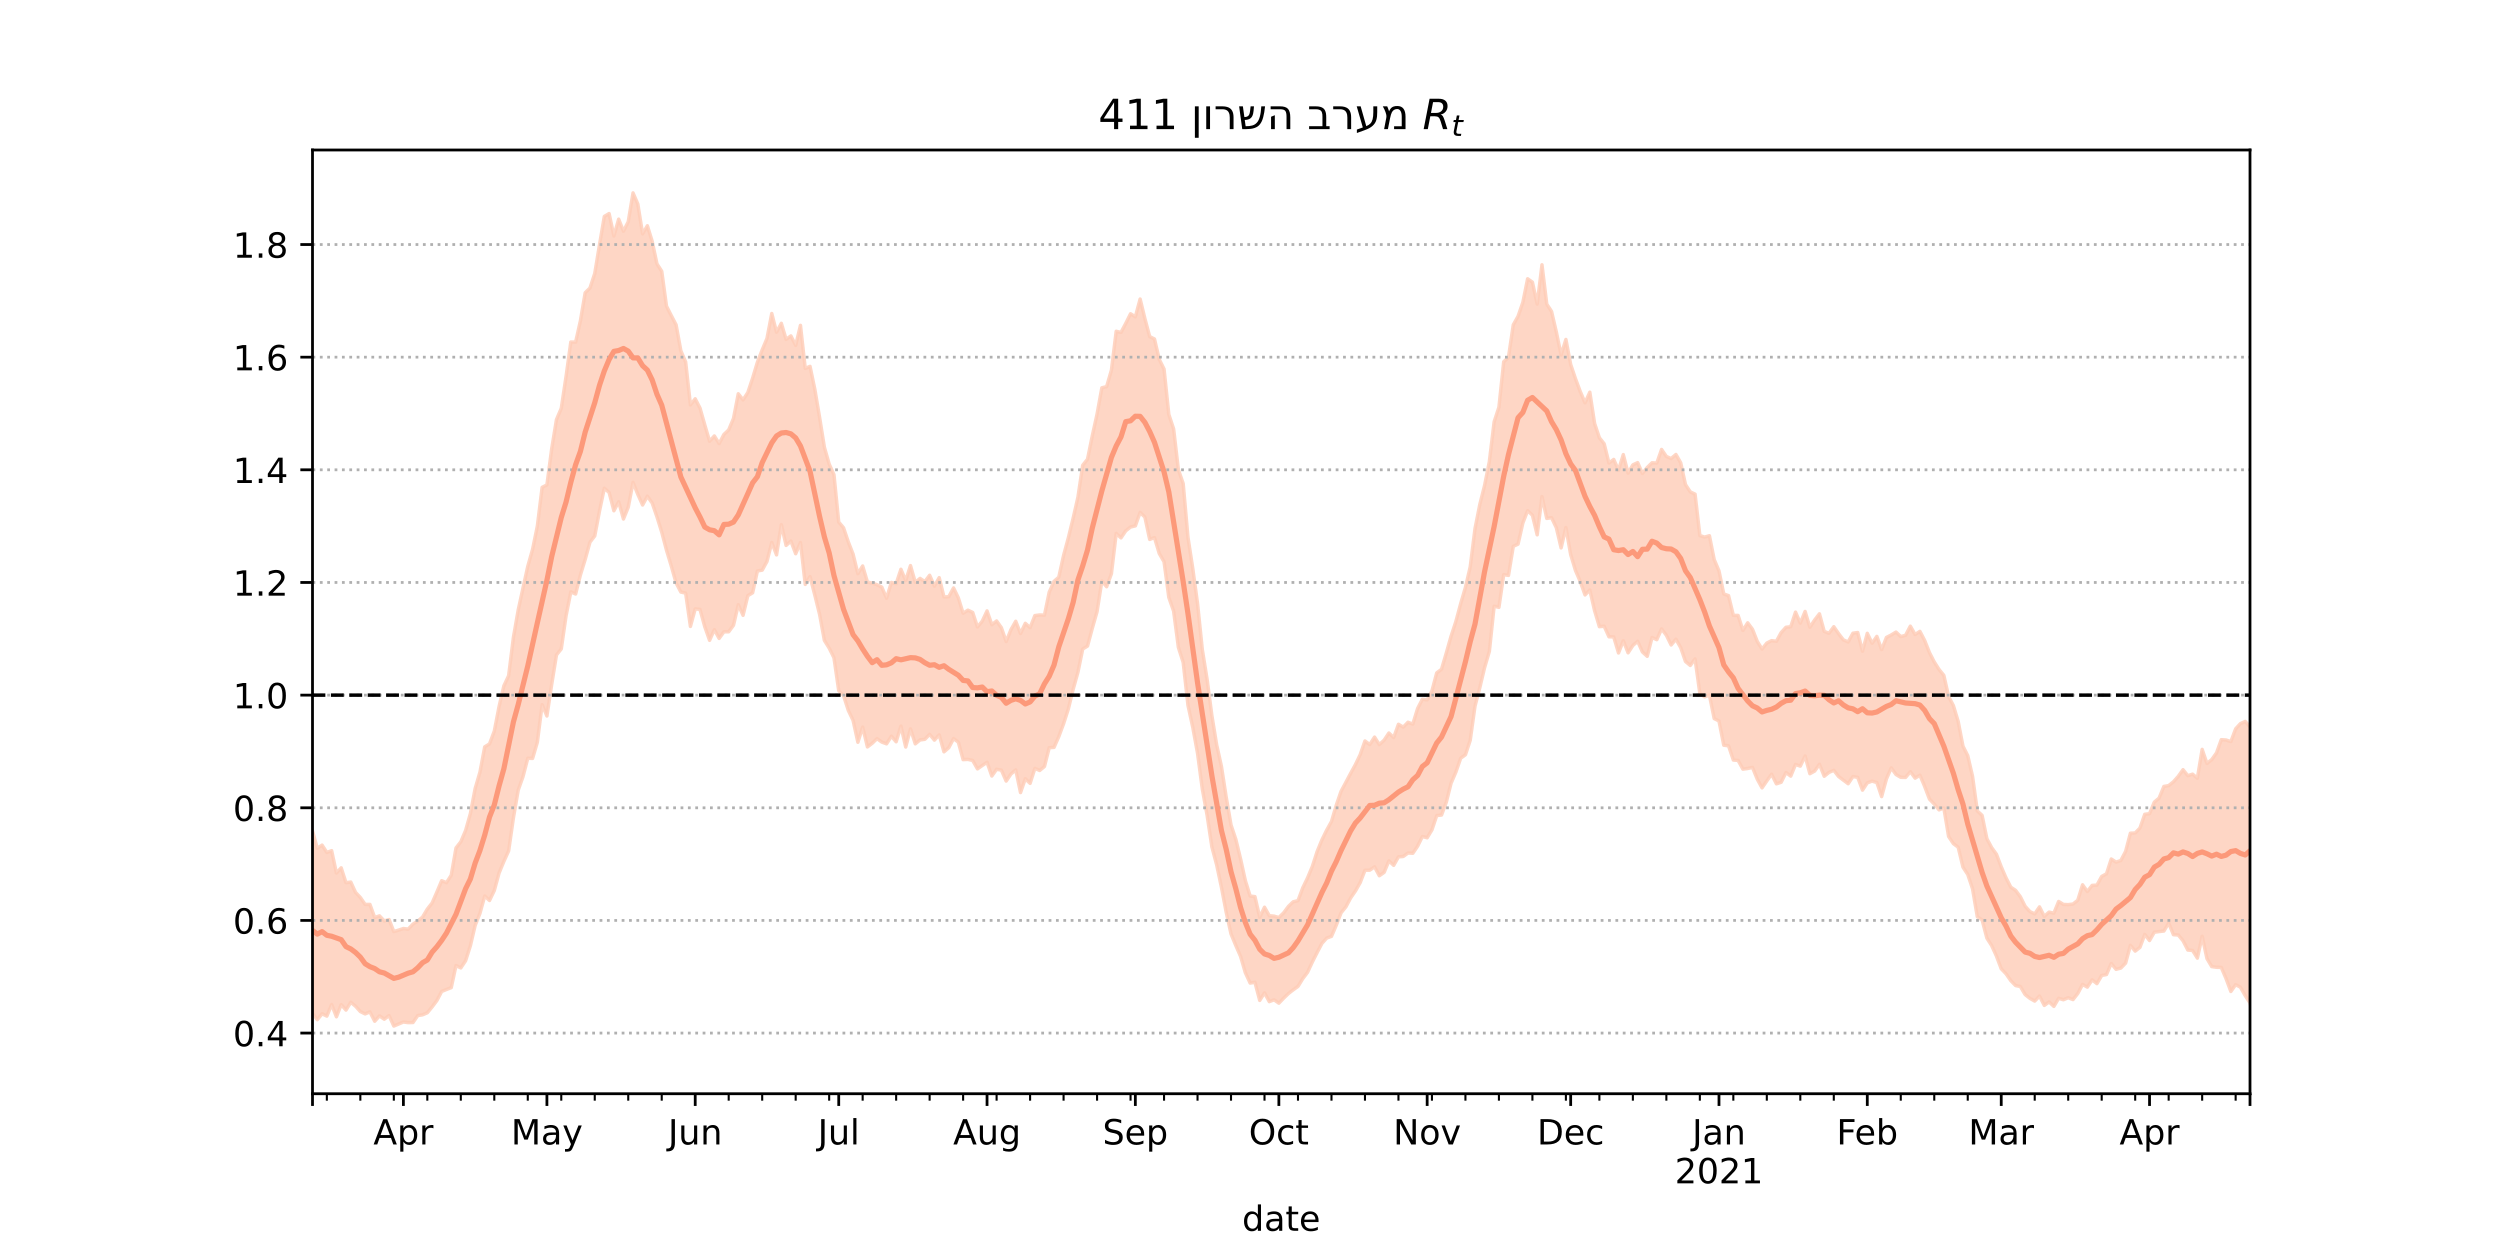 <?xml version="1.0" encoding="utf-8" standalone="no"?>
<!DOCTYPE svg PUBLIC "-//W3C//DTD SVG 1.1//EN"
  "http://www.w3.org/Graphics/SVG/1.1/DTD/svg11.dtd">
<!-- Created with matplotlib (https://matplotlib.org/) -->
<svg height="360pt" version="1.1" viewBox="0 0 720 360" width="720pt" xmlns="http://www.w3.org/2000/svg" xmlns:xlink="http://www.w3.org/1999/xlink">
 <defs>
  <style type="text/css">*{stroke-linecap:butt;stroke-linejoin:round;}</style>
 </defs>
 <g id="figure_1">
  <g id="patch_1">
   <path d="M 0 360 
L 720 360 
L 720 0 
L 0 0 
z
" style="fill:#ffffff;"/>
  </g>
  <g id="axes_1">
   <g id="patch_2">
    <path d="M 90 315 
L 648 315 
L 648 43.2 
L 90 43.2 
z
" style="fill:#ffffff;"/>
   </g>
   <g id="PolyCollection_1">
    <defs>
     <path d="M 90 -68.209 
L 90 -120.688 
L 91.378 -115.692 
L 92.756 -116.605 
L 94.133 -114.493 
L 95.511 -115.009 
L 96.889 -108.565 
L 98.267 -110.064 
L 99.644 -105.782 
L 101.022 -105.966 
L 102.4 -102.976 
L 103.778 -101.524 
L 105.156 -99.523 
L 106.533 -99.531 
L 107.911 -95.759 
L 109.289 -96.234 
L 110.667 -94.773 
L 112.044 -95.169 
L 113.422 -91.718 
L 114.8 -92.124 
L 116.178 -92.588 
L 117.556 -92.408 
L 118.933 -93.841 
L 120.311 -94.74 
L 121.689 -95.872 
L 123.067 -98.174 
L 124.444 -99.93 
L 125.822 -103.09 
L 127.2 -106.356 
L 128.578 -105.786 
L 129.956 -107.923 
L 131.333 -115.799 
L 132.711 -117.555 
L 134.089 -120.802 
L 135.467 -125.664 
L 136.844 -132.917 
L 138.222 -137.594 
L 139.6 -144.906 
L 140.978 -145.748 
L 142.356 -149.424 
L 143.733 -156.533 
L 145.111 -162.459 
L 146.489 -165.405 
L 147.867 -176.463 
L 149.244 -184.318 
L 150.622 -190.655 
L 152 -196.887 
L 153.378 -201.77 
L 154.756 -208.473 
L 156.133 -219.643 
L 157.511 -220.345 
L 158.889 -230.746 
L 160.267 -239.169 
L 161.644 -242.383 
L 163.022 -251.561 
L 164.4 -261.497 
L 165.778 -261.472 
L 167.156 -267.595 
L 168.533 -275.689 
L 169.911 -277.048 
L 171.289 -281.253 
L 172.667 -289.573 
L 174.044 -297.665 
L 175.422 -298.493 
L 176.8 -292.05 
L 178.178 -296.883 
L 179.556 -293.408 
L 180.933 -296.144 
L 182.311 -304.445 
L 183.689 -301.249 
L 185.067 -292.664 
L 186.444 -294.982 
L 187.822 -290.503 
L 189.2 -284 
L 190.578 -281.88 
L 191.956 -271.811 
L 193.333 -269.115 
L 194.711 -266.46 
L 196.089 -258.963 
L 197.467 -255.743 
L 198.844 -243.37 
L 200.222 -245.147 
L 201.6 -242.466 
L 202.978 -237.624 
L 204.356 -232.934 
L 205.733 -234.442 
L 207.111 -232.245 
L 208.489 -234.882 
L 209.867 -236.189 
L 211.244 -239.475 
L 212.622 -246.594 
L 214 -244.842 
L 215.378 -246.966 
L 216.756 -251.095 
L 218.133 -255.679 
L 219.511 -259.232 
L 220.889 -262.524 
L 222.267 -269.71 
L 223.644 -264.329 
L 225.022 -266.887 
L 226.4 -262.272 
L 227.778 -263.257 
L 229.156 -260.532 
L 230.533 -266.299 
L 231.911 -253.903 
L 233.289 -254.489 
L 234.667 -247.891 
L 236.044 -239.772 
L 237.422 -231.193 
L 238.8 -226.348 
L 240.178 -223.303 
L 241.556 -209.628 
L 242.933 -208.011 
L 244.311 -203.931 
L 245.689 -200.396 
L 247.067 -194.775 
L 248.444 -196.998 
L 249.822 -192.373 
L 251.2 -192.067 
L 252.578 -191.606 
L 253.956 -190.908 
L 255.333 -187.699 
L 256.711 -192.26 
L 258.089 -191.896 
L 259.467 -196.046 
L 260.844 -192.793 
L 262.222 -197.107 
L 263.6 -192.297 
L 264.978 -193.421 
L 266.356 -192.49 
L 267.733 -194.324 
L 269.111 -191.201 
L 270.489 -193.636 
L 271.867 -188.071 
L 273.244 -188.154 
L 274.622 -190.672 
L 276 -187.818 
L 277.378 -183.376 
L 278.756 -184.273 
L 280.133 -183.617 
L 281.511 -179.434 
L 282.889 -181.115 
L 284.267 -184.056 
L 285.644 -180.094 
L 287.022 -181.163 
L 288.4 -179.221 
L 289.778 -175.231 
L 291.156 -178.663 
L 292.533 -181.078 
L 293.911 -177.552 
L 295.289 -180.487 
L 296.667 -179.239 
L 298.044 -182.715 
L 299.422 -182.889 
L 300.8 -182.838 
L 302.178 -189.459 
L 303.556 -192.56 
L 304.933 -193.771 
L 306.311 -200.026 
L 307.689 -205.129 
L 309.067 -210.764 
L 310.444 -216.798 
L 311.822 -226.017 
L 313.2 -227.733 
L 314.578 -234.481 
L 315.956 -240.75 
L 317.333 -248.315 
L 318.711 -248.655 
L 320.089 -253.394 
L 321.467 -264.59 
L 322.844 -264.265 
L 324.222 -266.866 
L 325.6 -269.634 
L 326.978 -268.748 
L 328.356 -273.874 
L 329.733 -268.224 
L 331.111 -263.062 
L 332.489 -262.364 
L 333.867 -256.476 
L 335.244 -253.711 
L 336.622 -240.629 
L 338 -236.471 
L 339.378 -224.705 
L 340.756 -220.715 
L 342.133 -205.248 
L 343.511 -196.31 
L 344.889 -186.194 
L 346.267 -172.904 
L 347.644 -164.332 
L 349.022 -153.894 
L 350.4 -145.471 
L 351.778 -139.257 
L 353.156 -130.357 
L 354.533 -122.406 
L 355.911 -118.28 
L 357.289 -112.606 
L 358.667 -106.366 
L 360.044 -101.935 
L 361.422 -101.77 
L 362.8 -95.831 
L 364.178 -98.724 
L 365.556 -96.273 
L 366.933 -96.146 
L 368.311 -95.753 
L 369.689 -97.1 
L 371.067 -98.955 
L 372.444 -100.285 
L 373.822 -100.608 
L 375.2 -104.311 
L 376.578 -107.171 
L 377.956 -110.467 
L 379.333 -114.746 
L 380.711 -118.109 
L 382.089 -120.927 
L 383.467 -123.391 
L 384.844 -128.091 
L 386.222 -132.09 
L 387.6 -134.668 
L 388.978 -137.266 
L 390.356 -139.783 
L 391.733 -142.656 
L 393.111 -146.598 
L 394.489 -145.565 
L 395.867 -147.716 
L 397.244 -145.553 
L 398.622 -146.823 
L 400 -148.887 
L 401.378 -147.587 
L 402.756 -151.401 
L 404.133 -150.589 
L 405.511 -151.998 
L 406.889 -151.457 
L 408.267 -155.942 
L 409.644 -158.621 
L 411.022 -158.438 
L 412.4 -161.026 
L 413.778 -166.218 
L 415.156 -167.239 
L 416.533 -171.937 
L 417.911 -176.773 
L 419.289 -180.988 
L 420.667 -186.108 
L 422.044 -190.826 
L 423.422 -196.731 
L 424.8 -207.742 
L 426.178 -214.676 
L 427.556 -220.172 
L 428.933 -227.06 
L 430.311 -238.504 
L 431.689 -242.717 
L 433.067 -255.813 
L 434.444 -257.121 
L 435.822 -266.436 
L 437.2 -268.906 
L 438.578 -272.896 
L 439.956 -279.713 
L 441.333 -278.732 
L 442.711 -272.425 
L 444.089 -283.739 
L 445.467 -272.407 
L 446.844 -270.302 
L 448.222 -264.384 
L 449.6 -257.784 
L 450.978 -262.233 
L 452.356 -255.035 
L 453.733 -250.947 
L 455.111 -247.243 
L 456.489 -243.998 
L 457.867 -247.048 
L 459.244 -238.036 
L 460.622 -233.922 
L 462 -232.197 
L 463.378 -226.638 
L 464.756 -227.68 
L 466.133 -224.576 
L 467.511 -229.077 
L 468.889 -223.746 
L 470.267 -226.113 
L 471.644 -226.766 
L 473.022 -223.643 
L 474.4 -225.362 
L 475.778 -226.717 
L 477.156 -226.626 
L 478.533 -230.555 
L 479.911 -228.536 
L 481.289 -227.938 
L 482.667 -229.11 
L 484.044 -226.719 
L 485.422 -220.432 
L 486.8 -218.337 
L 488.178 -217.688 
L 489.556 -205.765 
L 490.933 -205.32 
L 492.311 -205.708 
L 493.689 -198.832 
L 495.067 -195.571 
L 496.444 -188.94 
L 497.822 -188.455 
L 499.2 -182.783 
L 500.578 -182.754 
L 501.956 -178.43 
L 503.333 -180.635 
L 504.711 -178.776 
L 506.089 -175.277 
L 507.467 -173.082 
L 508.844 -174.796 
L 510.222 -175.496 
L 511.6 -175.309 
L 512.978 -177.821 
L 514.356 -179.339 
L 515.733 -179.506 
L 517.111 -183.711 
L 518.489 -180.531 
L 519.867 -183.902 
L 521.244 -179.349 
L 522.622 -181.442 
L 524 -183.218 
L 525.378 -178.145 
L 526.756 -177.618 
L 528.133 -179.501 
L 529.511 -177.507 
L 530.889 -175.721 
L 532.267 -175.118 
L 533.644 -177.633 
L 535.022 -177.834 
L 536.4 -172.446 
L 537.778 -177.601 
L 539.156 -174.752 
L 540.533 -176.716 
L 541.911 -172.914 
L 543.289 -176.416 
L 544.667 -177.121 
L 546.044 -177.959 
L 547.422 -176.667 
L 548.8 -177.03 
L 550.178 -179.665 
L 551.556 -177.248 
L 552.933 -178.169 
L 554.311 -175.52 
L 555.689 -172.035 
L 557.067 -169.35 
L 558.444 -167.186 
L 559.822 -165.495 
L 561.2 -159.399 
L 562.578 -156.776 
L 563.956 -152.213 
L 565.333 -145.11 
L 566.711 -142.369 
L 568.089 -136.426 
L 569.467 -126.443 
L 570.844 -125.175 
L 572.222 -118.446 
L 573.6 -115.883 
L 574.978 -113.976 
L 576.356 -110.354 
L 577.733 -107.175 
L 579.111 -104.485 
L 580.489 -103.576 
L 581.867 -101.725 
L 583.244 -98.971 
L 584.622 -97.453 
L 586 -96.8 
L 587.378 -98.814 
L 588.756 -96.08 
L 590.133 -97.316 
L 591.511 -97.003 
L 592.889 -100.375 
L 594.267 -99.523 
L 595.644 -99.472 
L 597.022 -99.63 
L 598.4 -100.726 
L 599.778 -105.174 
L 601.156 -103.243 
L 602.533 -105.004 
L 603.911 -105.086 
L 605.289 -107.582 
L 606.667 -108.337 
L 608.044 -112.603 
L 609.422 -111.71 
L 610.8 -112.162 
L 612.178 -114.806 
L 613.556 -120.038 
L 614.933 -120.098 
L 616.311 -121.515 
L 617.689 -125.476 
L 619.067 -125.668 
L 620.444 -128.987 
L 621.822 -130.146 
L 623.2 -133.506 
L 624.578 -133.743 
L 625.956 -134.85 
L 627.333 -136.402 
L 628.711 -138.325 
L 630.089 -136.603 
L 631.467 -137.043 
L 632.844 -135.867 
L 634.222 -144.178 
L 635.6 -140.122 
L 636.978 -141.239 
L 638.356 -143.159 
L 639.733 -146.971 
L 641.111 -146.872 
L 642.489 -146.419 
L 643.867 -150.092 
L 645.244 -151.597 
L 646.622 -152.237 
L 648 -150.631 
L 649.378 -148.96 
L 650.756 -151.782 
L 652.133 -153.344 
L 653.511 -152.302 
L 654.889 -158.624 
L 656.267 -161.004 
L 657.644 -154.277 
L 659.022 -165.511 
L 659.022 -65.181 
L 659.022 -65.181 
L 657.644 -57.355 
L 656.267 -66.235 
L 654.889 -67.579 
L 653.511 -65.008 
L 652.133 -68.106 
L 650.756 -66.748 
L 649.378 -65.709 
L 648 -71.162 
L 646.622 -73.254 
L 645.244 -75.69 
L 643.867 -76.413 
L 642.489 -74.449 
L 641.111 -78.138 
L 639.733 -81.381 
L 638.356 -81.418 
L 636.978 -81.618 
L 635.6 -83.946 
L 634.222 -90.359 
L 632.844 -84.055 
L 631.467 -86.267 
L 630.089 -86.392 
L 628.711 -89.066 
L 627.333 -90.728 
L 625.956 -90.801 
L 624.578 -94.168 
L 623.2 -91.864 
L 621.822 -91.704 
L 620.444 -91.528 
L 619.067 -89.134 
L 617.689 -90.882 
L 616.311 -87.171 
L 614.933 -86.086 
L 613.556 -87.745 
L 612.178 -82.627 
L 610.8 -81.193 
L 609.422 -80.839 
L 608.044 -82.527 
L 606.667 -79.332 
L 605.289 -79.071 
L 603.911 -76.713 
L 602.533 -77.804 
L 601.156 -75.708 
L 599.778 -76.482 
L 598.4 -73.874 
L 597.022 -72.121 
L 595.644 -72.655 
L 594.267 -72.073 
L 592.889 -72.491 
L 591.511 -70.155 
L 590.133 -71.44 
L 588.756 -70.443 
L 587.378 -73.141 
L 586 -71.69 
L 584.622 -72.468 
L 583.244 -73.554 
L 581.867 -75.889 
L 580.489 -76.158 
L 579.111 -77.579 
L 577.733 -79.557 
L 576.356 -80.992 
L 574.978 -84.643 
L 573.6 -87.663 
L 572.222 -89.824 
L 570.844 -95.061 
L 569.467 -95.961 
L 568.089 -104.042 
L 566.711 -108.161 
L 565.333 -110.27 
L 563.956 -116.006 
L 562.578 -117.033 
L 561.2 -119.097 
L 559.822 -127.315 
L 558.444 -126.755 
L 557.067 -128.425 
L 555.689 -129.853 
L 554.311 -133.484 
L 552.933 -136.748 
L 551.556 -135.899 
L 550.178 -137.748 
L 548.8 -136.093 
L 547.422 -136.129 
L 546.044 -136.94 
L 544.667 -138.857 
L 543.289 -135.651 
L 541.911 -130.587 
L 540.533 -134.636 
L 539.156 -135.031 
L 537.778 -134.548 
L 536.4 -132.44 
L 535.022 -136.137 
L 533.644 -136.34 
L 532.267 -134.286 
L 530.889 -135.323 
L 529.511 -136.368 
L 528.133 -138.146 
L 526.756 -137.556 
L 525.378 -136.442 
L 524 -139.889 
L 522.622 -137.936 
L 521.244 -137.178 
L 519.867 -142.283 
L 518.489 -139.354 
L 517.111 -139.828 
L 515.733 -136.474 
L 514.356 -137.504 
L 512.978 -134.706 
L 511.6 -134.258 
L 510.222 -137.034 
L 508.844 -135.1 
L 507.467 -133.092 
L 506.089 -135.61 
L 504.711 -138.988 
L 503.333 -138.677 
L 501.956 -138.485 
L 500.578 -140.999 
L 499.2 -141.111 
L 497.822 -145.212 
L 496.444 -145.378 
L 495.067 -152.353 
L 493.689 -153.053 
L 492.311 -159.791 
L 490.933 -159.309 
L 489.556 -160.288 
L 488.178 -170.24 
L 486.8 -168.347 
L 485.422 -169.493 
L 484.044 -173.48 
L 482.667 -175.908 
L 481.289 -174.251 
L 479.911 -177.052 
L 478.533 -178.87 
L 477.156 -175.776 
L 475.778 -176.391 
L 474.4 -170.98 
L 473.022 -172.235 
L 471.644 -175.31 
L 470.267 -174.099 
L 468.889 -171.99 
L 467.511 -175.475 
L 466.133 -171.945 
L 464.756 -176.568 
L 463.378 -176.607 
L 462 -179.656 
L 460.622 -179.514 
L 459.244 -184.113 
L 457.867 -190.083 
L 456.489 -188.664 
L 455.111 -192.516 
L 453.733 -195.716 
L 452.356 -200.281 
L 450.978 -208.073 
L 449.6 -202.205 
L 448.222 -208.018 
L 446.844 -210.903 
L 445.467 -210.694 
L 444.089 -216.982 
L 442.711 -205.972 
L 441.333 -211.623 
L 439.956 -212.93 
L 438.578 -209.366 
L 437.2 -203.297 
L 435.822 -202.655 
L 434.444 -194.286 
L 433.067 -194.51 
L 431.689 -185.092 
L 430.311 -185.4 
L 428.933 -172.398 
L 427.556 -167.709 
L 426.178 -161.929 
L 424.8 -156.654 
L 423.422 -146.799 
L 422.044 -142.622 
L 420.667 -141.629 
L 419.289 -137.64 
L 417.911 -134.444 
L 416.533 -128.97 
L 415.156 -125.264 
L 413.778 -125.127 
L 412.4 -121.011 
L 411.022 -118.724 
L 409.644 -119.08 
L 408.267 -116.294 
L 406.889 -114.263 
L 405.511 -114.338 
L 404.133 -113.334 
L 402.756 -113.228 
L 401.378 -110.782 
L 400 -112.059 
L 398.622 -108.748 
L 397.244 -107.789 
L 395.867 -110.353 
L 394.489 -109.387 
L 393.111 -109.371 
L 391.733 -105.804 
L 390.356 -103.388 
L 388.978 -101.386 
L 387.6 -98.811 
L 386.222 -97.107 
L 384.844 -93.538 
L 383.467 -90.332 
L 382.089 -89.839 
L 380.711 -88.303 
L 379.333 -85.678 
L 377.956 -82.95 
L 376.578 -79.984 
L 375.2 -78.146 
L 373.822 -75.914 
L 372.444 -74.932 
L 371.067 -73.852 
L 369.689 -72.527 
L 368.311 -71.085 
L 366.933 -72.049 
L 365.556 -71.528 
L 364.178 -74.057 
L 362.8 -71.882 
L 361.422 -77.098 
L 360.044 -76.881 
L 358.667 -79.842 
L 357.289 -84.549 
L 355.911 -87.694 
L 354.533 -91.039 
L 353.156 -97.23 
L 351.778 -104.441 
L 350.4 -110.915 
L 349.022 -116.096 
L 347.644 -125.208 
L 346.267 -132.76 
L 344.889 -143.081 
L 343.511 -150.571 
L 342.133 -156.899 
L 340.756 -169.227 
L 339.378 -173.545 
L 338 -184.009 
L 336.622 -187.933 
L 335.244 -198.205 
L 333.867 -200.593 
L 332.489 -205.169 
L 331.111 -204.643 
L 329.733 -211.065 
L 328.356 -212.41 
L 326.978 -208.547 
L 325.6 -208.218 
L 324.222 -207.133 
L 322.844 -205.089 
L 321.467 -206.369 
L 320.089 -194.788 
L 318.711 -191.021 
L 317.333 -192.67 
L 315.956 -183.872 
L 314.578 -179.048 
L 313.2 -173.928 
L 311.822 -173.095 
L 310.444 -166.402 
L 309.067 -161.471 
L 307.689 -155.848 
L 306.311 -151.566 
L 304.933 -147.862 
L 303.556 -144.755 
L 302.178 -144.668 
L 300.8 -139.245 
L 299.422 -138.101 
L 298.044 -138.713 
L 296.667 -134.389 
L 295.289 -135.714 
L 293.911 -131.739 
L 292.533 -138.273 
L 291.156 -137.086 
L 289.778 -135.052 
L 288.4 -138.202 
L 287.022 -138.448 
L 285.644 -136.504 
L 284.267 -140.455 
L 282.889 -139.53 
L 281.511 -138.561 
L 280.133 -140.991 
L 278.756 -141.298 
L 277.378 -141.224 
L 276 -146.257 
L 274.622 -147.286 
L 273.244 -144.655 
L 271.867 -143.473 
L 270.489 -148.361 
L 269.111 -146.847 
L 267.733 -148.507 
L 266.356 -147.081 
L 264.978 -146.903 
L 263.6 -145.775 
L 262.222 -150.089 
L 260.844 -144.857 
L 259.467 -150.878 
L 258.089 -146.367 
L 256.711 -147.966 
L 255.333 -145.777 
L 253.956 -146.28 
L 252.578 -147.279 
L 251.2 -145.939 
L 249.822 -144.885 
L 248.444 -150.595 
L 247.067 -146.228 
L 245.689 -152.518 
L 244.311 -155.414 
L 242.933 -159.682 
L 241.556 -161.07 
L 240.178 -170.573 
L 238.8 -173.352 
L 237.422 -175.559 
L 236.044 -183.05 
L 234.667 -188.603 
L 233.289 -193.934 
L 231.911 -191.693 
L 230.533 -203.759 
L 229.156 -200.525 
L 227.778 -204.173 
L 226.4 -202.921 
L 225.022 -208.894 
L 223.644 -200.192 
L 222.267 -203.767 
L 220.889 -198.298 
L 219.511 -195.794 
L 218.133 -195.569 
L 216.756 -189.279 
L 215.378 -188.456 
L 214 -182.785 
L 212.622 -185.835 
L 211.244 -179.927 
L 209.867 -178.05 
L 208.489 -178.052 
L 207.111 -176.136 
L 205.733 -178.663 
L 204.356 -175.586 
L 202.978 -179.493 
L 201.6 -184.499 
L 200.222 -184.65 
L 198.844 -179.588 
L 197.467 -189.186 
L 196.089 -189.492 
L 194.711 -192.116 
L 193.333 -196.979 
L 191.956 -201.514 
L 190.578 -206.746 
L 189.2 -211.16 
L 187.822 -215.136 
L 186.444 -217.085 
L 185.067 -214.559 
L 183.689 -217.622 
L 182.311 -221.074 
L 180.933 -213.919 
L 179.556 -210.522 
L 178.178 -215.481 
L 176.8 -212.899 
L 175.422 -218.173 
L 174.044 -219.378 
L 172.667 -212.87 
L 171.289 -205.652 
L 169.911 -203.862 
L 168.533 -198.879 
L 167.156 -194.399 
L 165.778 -188.924 
L 164.4 -189.531 
L 163.022 -182.646 
L 161.644 -173.109 
L 160.267 -171.394 
L 158.889 -162.891 
L 157.511 -153.792 
L 156.133 -157.055 
L 154.756 -146.234 
L 153.378 -141.571 
L 152 -141.627 
L 150.622 -136.335 
L 149.244 -132.456 
L 147.867 -124.484 
L 146.489 -114.964 
L 145.111 -111.91 
L 143.733 -108.575 
L 142.356 -103.528 
L 140.978 -100.66 
L 139.6 -101.963 
L 138.222 -96.948 
L 136.844 -93.478 
L 135.467 -87.619 
L 134.089 -83.304 
L 132.711 -81.24 
L 131.333 -81.923 
L 129.956 -75.556 
L 128.578 -75.026 
L 127.2 -74.464 
L 125.822 -71.845 
L 124.444 -70.002 
L 123.067 -68.327 
L 121.689 -67.726 
L 120.311 -67.521 
L 118.933 -65.51 
L 117.556 -65.481 
L 116.178 -65.663 
L 114.8 -65.077 
L 113.422 -64.496 
L 112.044 -67.513 
L 110.667 -66.47 
L 109.289 -67.426 
L 107.911 -65.884 
L 106.533 -68.575 
L 105.156 -67.993 
L 103.778 -68.673 
L 102.4 -70.206 
L 101.022 -71.349 
L 99.644 -69.096 
L 98.267 -70.667 
L 96.889 -67.168 
L 95.511 -70.686 
L 94.133 -67.362 
L 92.756 -68.033 
L 91.378 -66.325 
L 90 -68.209 
z
" id="ma8b69cdecb" style="stroke:#fdcbb6;stroke-opacity:0.8;"/>
    </defs>
    <g clip-path="url(#p7ae9b791e0)">
     <use style="fill:#fdcbb6;fill-opacity:0.8;stroke:#fdcbb6;stroke-opacity:0.8;" x="0" xlink:href="#ma8b69cdecb" y="360"/>
    </g>
   </g>
   <g id="matplotlib.axis_1">
    <g id="xtick_1">
     <g id="line2d_1">
      <defs>
       <path d="M 0 0 
L 0 3.5 
" id="m9f6b4951ce" style="stroke:#000000;stroke-width:0.8;"/>
      </defs>
      <g>
       <use style="stroke:#000000;stroke-width:0.8;" x="90" xlink:href="#m9f6b4951ce" y="315"/>
      </g>
     </g>
    </g>
    <g id="xtick_2">
     <g id="line2d_2">
      <g>
       <use style="stroke:#000000;stroke-width:0.8;" x="116.178" xlink:href="#m9f6b4951ce" y="315"/>
      </g>
     </g>
     <g id="text_1">
      <!-- Apr -->
      <g transform="translate(107.528 329.598)scale(0.1 -0.1)">
       <defs>
        <path d="M 34.188 63.188 
L 20.797 26.906 
L 47.609 26.906 
z
M 28.609 72.906 
L 39.797 72.906 
L 67.578 0 
L 57.328 0 
L 50.688 18.703 
L 17.828 18.703 
L 11.188 0 
L 0.781 0 
z
" id="DejaVuSans-65"/>
        <path d="M 18.109 8.203 
L 18.109 -20.797 
L 9.078 -20.797 
L 9.078 54.688 
L 18.109 54.688 
L 18.109 46.391 
Q 20.953 51.266 25.266 53.625 
Q 29.594 56 35.594 56 
Q 45.562 56 51.781 48.094 
Q 58.016 40.188 58.016 27.297 
Q 58.016 14.406 51.781 6.484 
Q 45.562 -1.422 35.594 -1.422 
Q 29.594 -1.422 25.266 0.953 
Q 20.953 3.328 18.109 8.203 
z
M 48.688 27.297 
Q 48.688 37.203 44.609 42.844 
Q 40.531 48.484 33.406 48.484 
Q 26.266 48.484 22.188 42.844 
Q 18.109 37.203 18.109 27.297 
Q 18.109 17.391 22.188 11.75 
Q 26.266 6.109 33.406 6.109 
Q 40.531 6.109 44.609 11.75 
Q 48.688 17.391 48.688 27.297 
z
" id="DejaVuSans-112"/>
        <path d="M 41.109 46.297 
Q 39.594 47.172 37.812 47.578 
Q 36.031 48 33.891 48 
Q 26.266 48 22.188 43.047 
Q 18.109 38.094 18.109 28.812 
L 18.109 0 
L 9.078 0 
L 9.078 54.688 
L 18.109 54.688 
L 18.109 46.188 
Q 20.953 51.172 25.484 53.578 
Q 30.031 56 36.531 56 
Q 37.453 56 38.578 55.875 
Q 39.703 55.766 41.062 55.516 
z
" id="DejaVuSans-114"/>
       </defs>
       <use xlink:href="#DejaVuSans-65"/>
       <use x="68.408" xlink:href="#DejaVuSans-112"/>
       <use x="131.885" xlink:href="#DejaVuSans-114"/>
      </g>
     </g>
    </g>
    <g id="xtick_3">
     <g id="line2d_3">
      <g>
       <use style="stroke:#000000;stroke-width:0.8;" x="157.511" xlink:href="#m9f6b4951ce" y="315"/>
      </g>
     </g>
     <g id="text_2">
      <!-- May -->
      <g transform="translate(147.174 329.598)scale(0.1 -0.1)">
       <defs>
        <path d="M 9.812 72.906 
L 24.516 72.906 
L 43.109 23.297 
L 61.812 72.906 
L 76.516 72.906 
L 76.516 0 
L 66.891 0 
L 66.891 64.016 
L 48.094 14.016 
L 38.188 14.016 
L 19.391 64.016 
L 19.391 0 
L 9.812 0 
z
" id="DejaVuSans-77"/>
        <path d="M 34.281 27.484 
Q 23.391 27.484 19.188 25 
Q 14.984 22.516 14.984 16.5 
Q 14.984 11.719 18.141 8.906 
Q 21.297 6.109 26.703 6.109 
Q 34.188 6.109 38.703 11.406 
Q 43.219 16.703 43.219 25.484 
L 43.219 27.484 
z
M 52.203 31.203 
L 52.203 0 
L 43.219 0 
L 43.219 8.297 
Q 40.141 3.328 35.547 0.953 
Q 30.953 -1.422 24.312 -1.422 
Q 15.922 -1.422 10.953 3.297 
Q 6 8.016 6 15.922 
Q 6 25.141 12.172 29.828 
Q 18.359 34.516 30.609 34.516 
L 43.219 34.516 
L 43.219 35.406 
Q 43.219 41.609 39.141 45 
Q 35.062 48.391 27.688 48.391 
Q 23 48.391 18.547 47.266 
Q 14.109 46.141 10.016 43.891 
L 10.016 52.203 
Q 14.938 54.109 19.578 55.047 
Q 24.219 56 28.609 56 
Q 40.484 56 46.344 49.844 
Q 52.203 43.703 52.203 31.203 
z
" id="DejaVuSans-97"/>
        <path d="M 32.172 -5.078 
Q 28.375 -14.844 24.75 -17.812 
Q 21.141 -20.797 15.094 -20.797 
L 7.906 -20.797 
L 7.906 -13.281 
L 13.188 -13.281 
Q 16.891 -13.281 18.938 -11.516 
Q 21 -9.766 23.484 -3.219 
L 25.094 0.875 
L 2.984 54.688 
L 12.5 54.688 
L 29.594 11.922 
L 46.688 54.688 
L 56.203 54.688 
z
" id="DejaVuSans-121"/>
       </defs>
       <use xlink:href="#DejaVuSans-77"/>
       <use x="86.279" xlink:href="#DejaVuSans-97"/>
       <use x="147.559" xlink:href="#DejaVuSans-121"/>
      </g>
     </g>
    </g>
    <g id="xtick_4">
     <g id="line2d_4">
      <g>
       <use style="stroke:#000000;stroke-width:0.8;" x="200.222" xlink:href="#m9f6b4951ce" y="315"/>
      </g>
     </g>
     <g id="text_3">
      <!-- Jun -->
      <g transform="translate(192.41 329.598)scale(0.1 -0.1)">
       <defs>
        <path d="M 9.812 72.906 
L 19.672 72.906 
L 19.672 5.078 
Q 19.672 -8.109 14.672 -14.062 
Q 9.672 -20.016 -1.422 -20.016 
L -5.172 -20.016 
L -5.172 -11.719 
L -2.094 -11.719 
Q 4.438 -11.719 7.125 -8.047 
Q 9.812 -4.391 9.812 5.078 
z
" id="DejaVuSans-74"/>
        <path d="M 8.5 21.578 
L 8.5 54.688 
L 17.484 54.688 
L 17.484 21.922 
Q 17.484 14.156 20.5 10.266 
Q 23.531 6.391 29.594 6.391 
Q 36.859 6.391 41.078 11.031 
Q 45.312 15.672 45.312 23.688 
L 45.312 54.688 
L 54.297 54.688 
L 54.297 0 
L 45.312 0 
L 45.312 8.406 
Q 42.047 3.422 37.719 1 
Q 33.406 -1.422 27.688 -1.422 
Q 18.266 -1.422 13.375 4.438 
Q 8.5 10.297 8.5 21.578 
z
M 31.109 56 
z
" id="DejaVuSans-117"/>
        <path d="M 54.891 33.016 
L 54.891 0 
L 45.906 0 
L 45.906 32.719 
Q 45.906 40.484 42.875 44.328 
Q 39.844 48.188 33.797 48.188 
Q 26.516 48.188 22.312 43.547 
Q 18.109 38.922 18.109 30.906 
L 18.109 0 
L 9.078 0 
L 9.078 54.688 
L 18.109 54.688 
L 18.109 46.188 
Q 21.344 51.125 25.703 53.562 
Q 30.078 56 35.797 56 
Q 45.219 56 50.047 50.172 
Q 54.891 44.344 54.891 33.016 
z
" id="DejaVuSans-110"/>
       </defs>
       <use xlink:href="#DejaVuSans-74"/>
       <use x="29.492" xlink:href="#DejaVuSans-117"/>
       <use x="92.871" xlink:href="#DejaVuSans-110"/>
      </g>
     </g>
    </g>
    <g id="xtick_5">
     <g id="line2d_5">
      <g>
       <use style="stroke:#000000;stroke-width:0.8;" x="241.556" xlink:href="#m9f6b4951ce" y="315"/>
      </g>
     </g>
     <g id="text_4">
      <!-- Jul -->
      <g transform="translate(235.523 329.598)scale(0.1 -0.1)">
       <defs>
        <path d="M 9.422 75.984 
L 18.406 75.984 
L 18.406 0 
L 9.422 0 
z
" id="DejaVuSans-108"/>
       </defs>
       <use xlink:href="#DejaVuSans-74"/>
       <use x="29.492" xlink:href="#DejaVuSans-117"/>
       <use x="92.871" xlink:href="#DejaVuSans-108"/>
      </g>
     </g>
    </g>
    <g id="xtick_6">
     <g id="line2d_6">
      <g>
       <use style="stroke:#000000;stroke-width:0.8;" x="284.267" xlink:href="#m9f6b4951ce" y="315"/>
      </g>
     </g>
     <g id="text_5">
      <!-- Aug -->
      <g transform="translate(274.503 329.598)scale(0.1 -0.1)">
       <defs>
        <path d="M 45.406 27.984 
Q 45.406 37.75 41.375 43.109 
Q 37.359 48.484 30.078 48.484 
Q 22.859 48.484 18.828 43.109 
Q 14.797 37.75 14.797 27.984 
Q 14.797 18.266 18.828 12.891 
Q 22.859 7.516 30.078 7.516 
Q 37.359 7.516 41.375 12.891 
Q 45.406 18.266 45.406 27.984 
z
M 54.391 6.781 
Q 54.391 -7.172 48.188 -13.984 
Q 42 -20.797 29.203 -20.797 
Q 24.469 -20.797 20.266 -20.094 
Q 16.062 -19.391 12.109 -17.922 
L 12.109 -9.188 
Q 16.062 -11.328 19.922 -12.344 
Q 23.781 -13.375 27.781 -13.375 
Q 36.625 -13.375 41.016 -8.766 
Q 45.406 -4.156 45.406 5.172 
L 45.406 9.625 
Q 42.625 4.781 38.281 2.391 
Q 33.938 0 27.875 0 
Q 17.828 0 11.672 7.656 
Q 5.516 15.328 5.516 27.984 
Q 5.516 40.672 11.672 48.328 
Q 17.828 56 27.875 56 
Q 33.938 56 38.281 53.609 
Q 42.625 51.219 45.406 46.391 
L 45.406 54.688 
L 54.391 54.688 
z
" id="DejaVuSans-103"/>
       </defs>
       <use xlink:href="#DejaVuSans-65"/>
       <use x="68.408" xlink:href="#DejaVuSans-117"/>
       <use x="131.787" xlink:href="#DejaVuSans-103"/>
      </g>
     </g>
    </g>
    <g id="xtick_7">
     <g id="line2d_7">
      <g>
       <use style="stroke:#000000;stroke-width:0.8;" x="326.978" xlink:href="#m9f6b4951ce" y="315"/>
      </g>
     </g>
     <g id="text_6">
      <!-- Sep -->
      <g transform="translate(317.553 329.598)scale(0.1 -0.1)">
       <defs>
        <path d="M 53.516 70.516 
L 53.516 60.891 
Q 47.906 63.578 42.922 64.891 
Q 37.938 66.219 33.297 66.219 
Q 25.25 66.219 20.875 63.094 
Q 16.5 59.969 16.5 54.203 
Q 16.5 49.359 19.406 46.891 
Q 22.312 44.438 30.422 42.922 
L 36.375 41.703 
Q 47.406 39.594 52.656 34.297 
Q 57.906 29 57.906 20.125 
Q 57.906 9.516 50.797 4.047 
Q 43.703 -1.422 29.984 -1.422 
Q 24.812 -1.422 18.969 -0.25 
Q 13.141 0.922 6.891 3.219 
L 6.891 13.375 
Q 12.891 10.016 18.656 8.297 
Q 24.422 6.594 29.984 6.594 
Q 38.422 6.594 43.016 9.906 
Q 47.609 13.234 47.609 19.391 
Q 47.609 24.75 44.312 27.781 
Q 41.016 30.812 33.5 32.328 
L 27.484 33.5 
Q 16.453 35.688 11.516 40.375 
Q 6.594 45.062 6.594 53.422 
Q 6.594 63.094 13.406 68.656 
Q 20.219 74.219 32.172 74.219 
Q 37.312 74.219 42.625 73.281 
Q 47.953 72.359 53.516 70.516 
z
" id="DejaVuSans-83"/>
        <path d="M 56.203 29.594 
L 56.203 25.203 
L 14.891 25.203 
Q 15.484 15.922 20.484 11.062 
Q 25.484 6.203 34.422 6.203 
Q 39.594 6.203 44.453 7.469 
Q 49.312 8.734 54.109 11.281 
L 54.109 2.781 
Q 49.266 0.734 44.188 -0.344 
Q 39.109 -1.422 33.891 -1.422 
Q 20.797 -1.422 13.156 6.188 
Q 5.516 13.812 5.516 26.812 
Q 5.516 40.234 12.766 48.109 
Q 20.016 56 32.328 56 
Q 43.359 56 49.781 48.891 
Q 56.203 41.797 56.203 29.594 
z
M 47.219 32.234 
Q 47.125 39.594 43.094 43.984 
Q 39.062 48.391 32.422 48.391 
Q 24.906 48.391 20.391 44.141 
Q 15.875 39.891 15.188 32.172 
z
" id="DejaVuSans-101"/>
       </defs>
       <use xlink:href="#DejaVuSans-83"/>
       <use x="63.477" xlink:href="#DejaVuSans-101"/>
       <use x="125" xlink:href="#DejaVuSans-112"/>
      </g>
     </g>
    </g>
    <g id="xtick_8">
     <g id="line2d_8">
      <g>
       <use style="stroke:#000000;stroke-width:0.8;" x="368.311" xlink:href="#m9f6b4951ce" y="315"/>
      </g>
     </g>
     <g id="text_7">
      <!-- Oct -->
      <g transform="translate(359.666 329.598)scale(0.1 -0.1)">
       <defs>
        <path d="M 39.406 66.219 
Q 28.656 66.219 22.328 58.203 
Q 16.016 50.203 16.016 36.375 
Q 16.016 22.609 22.328 14.594 
Q 28.656 6.594 39.406 6.594 
Q 50.141 6.594 56.422 14.594 
Q 62.703 22.609 62.703 36.375 
Q 62.703 50.203 56.422 58.203 
Q 50.141 66.219 39.406 66.219 
z
M 39.406 74.219 
Q 54.734 74.219 63.906 63.938 
Q 73.094 53.656 73.094 36.375 
Q 73.094 19.141 63.906 8.859 
Q 54.734 -1.422 39.406 -1.422 
Q 24.031 -1.422 14.812 8.828 
Q 5.609 19.094 5.609 36.375 
Q 5.609 53.656 14.812 63.938 
Q 24.031 74.219 39.406 74.219 
z
" id="DejaVuSans-79"/>
        <path d="M 48.781 52.594 
L 48.781 44.188 
Q 44.969 46.297 41.141 47.344 
Q 37.312 48.391 33.406 48.391 
Q 24.656 48.391 19.812 42.844 
Q 14.984 37.312 14.984 27.297 
Q 14.984 17.281 19.812 11.734 
Q 24.656 6.203 33.406 6.203 
Q 37.312 6.203 41.141 7.25 
Q 44.969 8.297 48.781 10.406 
L 48.781 2.094 
Q 45.016 0.344 40.984 -0.531 
Q 36.969 -1.422 32.422 -1.422 
Q 20.062 -1.422 12.781 6.344 
Q 5.516 14.109 5.516 27.297 
Q 5.516 40.672 12.859 48.328 
Q 20.219 56 33.016 56 
Q 37.156 56 41.109 55.141 
Q 45.062 54.297 48.781 52.594 
z
" id="DejaVuSans-99"/>
        <path d="M 18.312 70.219 
L 18.312 54.688 
L 36.812 54.688 
L 36.812 47.703 
L 18.312 47.703 
L 18.312 18.016 
Q 18.312 11.328 20.141 9.422 
Q 21.969 7.516 27.594 7.516 
L 36.812 7.516 
L 36.812 0 
L 27.594 0 
Q 17.188 0 13.234 3.875 
Q 9.281 7.766 9.281 18.016 
L 9.281 47.703 
L 2.688 47.703 
L 2.688 54.688 
L 9.281 54.688 
L 9.281 70.219 
z
" id="DejaVuSans-116"/>
       </defs>
       <use xlink:href="#DejaVuSans-79"/>
       <use x="78.711" xlink:href="#DejaVuSans-99"/>
       <use x="133.691" xlink:href="#DejaVuSans-116"/>
      </g>
     </g>
    </g>
    <g id="xtick_9">
     <g id="line2d_9">
      <g>
       <use style="stroke:#000000;stroke-width:0.8;" x="411.022" xlink:href="#m9f6b4951ce" y="315"/>
      </g>
     </g>
     <g id="text_8">
      <!-- Nov -->
      <g transform="translate(401.263 329.598)scale(0.1 -0.1)">
       <defs>
        <path d="M 9.812 72.906 
L 23.094 72.906 
L 55.422 11.922 
L 55.422 72.906 
L 64.984 72.906 
L 64.984 0 
L 51.703 0 
L 19.391 60.984 
L 19.391 0 
L 9.812 0 
z
" id="DejaVuSans-78"/>
        <path d="M 30.609 48.391 
Q 23.391 48.391 19.188 42.75 
Q 14.984 37.109 14.984 27.297 
Q 14.984 17.484 19.156 11.844 
Q 23.344 6.203 30.609 6.203 
Q 37.797 6.203 41.984 11.859 
Q 46.188 17.531 46.188 27.297 
Q 46.188 37.016 41.984 42.703 
Q 37.797 48.391 30.609 48.391 
z
M 30.609 56 
Q 42.328 56 49.016 48.375 
Q 55.719 40.766 55.719 27.297 
Q 55.719 13.875 49.016 6.219 
Q 42.328 -1.422 30.609 -1.422 
Q 18.844 -1.422 12.172 6.219 
Q 5.516 13.875 5.516 27.297 
Q 5.516 40.766 12.172 48.375 
Q 18.844 56 30.609 56 
z
" id="DejaVuSans-111"/>
        <path d="M 2.984 54.688 
L 12.5 54.688 
L 29.594 8.797 
L 46.688 54.688 
L 56.203 54.688 
L 35.688 0 
L 23.484 0 
z
" id="DejaVuSans-118"/>
       </defs>
       <use xlink:href="#DejaVuSans-78"/>
       <use x="74.805" xlink:href="#DejaVuSans-111"/>
       <use x="135.986" xlink:href="#DejaVuSans-118"/>
      </g>
     </g>
    </g>
    <g id="xtick_10">
     <g id="line2d_10">
      <g>
       <use style="stroke:#000000;stroke-width:0.8;" x="452.356" xlink:href="#m9f6b4951ce" y="315"/>
      </g>
     </g>
     <g id="text_9">
      <!-- Dec -->
      <g transform="translate(442.68 329.598)scale(0.1 -0.1)">
       <defs>
        <path d="M 19.672 64.797 
L 19.672 8.109 
L 31.594 8.109 
Q 46.688 8.109 53.688 14.938 
Q 60.688 21.781 60.688 36.531 
Q 60.688 51.172 53.688 57.984 
Q 46.688 64.797 31.594 64.797 
z
M 9.812 72.906 
L 30.078 72.906 
Q 51.266 72.906 61.172 64.094 
Q 71.094 55.281 71.094 36.531 
Q 71.094 17.672 61.125 8.828 
Q 51.172 0 30.078 0 
L 9.812 0 
z
" id="DejaVuSans-68"/>
       </defs>
       <use xlink:href="#DejaVuSans-68"/>
       <use x="77.002" xlink:href="#DejaVuSans-101"/>
       <use x="138.525" xlink:href="#DejaVuSans-99"/>
      </g>
     </g>
    </g>
    <g id="xtick_11">
     <g id="line2d_11">
      <g>
       <use style="stroke:#000000;stroke-width:0.8;" x="495.067" xlink:href="#m9f6b4951ce" y="315"/>
      </g>
     </g>
     <g id="text_10">
      <!-- Jan -->
      <g transform="translate(487.359 329.598)scale(0.1 -0.1)">
       <use xlink:href="#DejaVuSans-74"/>
       <use x="29.492" xlink:href="#DejaVuSans-97"/>
       <use x="90.771" xlink:href="#DejaVuSans-110"/>
      </g>
      <!-- 2021 -->
      <g transform="translate(482.342 340.796)scale(0.1 -0.1)">
       <defs>
        <path d="M 19.188 8.297 
L 53.609 8.297 
L 53.609 0 
L 7.328 0 
L 7.328 8.297 
Q 12.938 14.109 22.625 23.891 
Q 32.328 33.688 34.812 36.531 
Q 39.547 41.844 41.422 45.531 
Q 43.312 49.219 43.312 52.781 
Q 43.312 58.594 39.234 62.25 
Q 35.156 65.922 28.609 65.922 
Q 23.969 65.922 18.812 64.312 
Q 13.672 62.703 7.812 59.422 
L 7.812 69.391 
Q 13.766 71.781 18.938 73 
Q 24.125 74.219 28.422 74.219 
Q 39.75 74.219 46.484 68.547 
Q 53.219 62.891 53.219 53.422 
Q 53.219 48.922 51.531 44.891 
Q 49.859 40.875 45.406 35.406 
Q 44.188 33.984 37.641 27.219 
Q 31.109 20.453 19.188 8.297 
z
" id="DejaVuSans-50"/>
        <path d="M 31.781 66.406 
Q 24.172 66.406 20.328 58.906 
Q 16.5 51.422 16.5 36.375 
Q 16.5 21.391 20.328 13.891 
Q 24.172 6.391 31.781 6.391 
Q 39.453 6.391 43.281 13.891 
Q 47.125 21.391 47.125 36.375 
Q 47.125 51.422 43.281 58.906 
Q 39.453 66.406 31.781 66.406 
z
M 31.781 74.219 
Q 44.047 74.219 50.516 64.516 
Q 56.984 54.828 56.984 36.375 
Q 56.984 17.969 50.516 8.266 
Q 44.047 -1.422 31.781 -1.422 
Q 19.531 -1.422 13.062 8.266 
Q 6.594 17.969 6.594 36.375 
Q 6.594 54.828 13.062 64.516 
Q 19.531 74.219 31.781 74.219 
z
" id="DejaVuSans-48"/>
        <path d="M 12.406 8.297 
L 28.516 8.297 
L 28.516 63.922 
L 10.984 60.406 
L 10.984 69.391 
L 28.422 72.906 
L 38.281 72.906 
L 38.281 8.297 
L 54.391 8.297 
L 54.391 0 
L 12.406 0 
z
" id="DejaVuSans-49"/>
       </defs>
       <use xlink:href="#DejaVuSans-50"/>
       <use x="63.623" xlink:href="#DejaVuSans-48"/>
       <use x="127.246" xlink:href="#DejaVuSans-50"/>
       <use x="190.869" xlink:href="#DejaVuSans-49"/>
      </g>
     </g>
    </g>
    <g id="xtick_12">
     <g id="line2d_12">
      <g>
       <use style="stroke:#000000;stroke-width:0.8;" x="537.778" xlink:href="#m9f6b4951ce" y="315"/>
      </g>
     </g>
     <g id="text_11">
      <!-- Feb -->
      <g transform="translate(528.926 329.598)scale(0.1 -0.1)">
       <defs>
        <path d="M 9.812 72.906 
L 51.703 72.906 
L 51.703 64.594 
L 19.672 64.594 
L 19.672 43.109 
L 48.578 43.109 
L 48.578 34.812 
L 19.672 34.812 
L 19.672 0 
L 9.812 0 
z
" id="DejaVuSans-70"/>
        <path d="M 48.688 27.297 
Q 48.688 37.203 44.609 42.844 
Q 40.531 48.484 33.406 48.484 
Q 26.266 48.484 22.188 42.844 
Q 18.109 37.203 18.109 27.297 
Q 18.109 17.391 22.188 11.75 
Q 26.266 6.109 33.406 6.109 
Q 40.531 6.109 44.609 11.75 
Q 48.688 17.391 48.688 27.297 
z
M 18.109 46.391 
Q 20.953 51.266 25.266 53.625 
Q 29.594 56 35.594 56 
Q 45.562 56 51.781 48.094 
Q 58.016 40.188 58.016 27.297 
Q 58.016 14.406 51.781 6.484 
Q 45.562 -1.422 35.594 -1.422 
Q 29.594 -1.422 25.266 0.953 
Q 20.953 3.328 18.109 8.203 
L 18.109 0 
L 9.078 0 
L 9.078 75.984 
L 18.109 75.984 
z
" id="DejaVuSans-98"/>
       </defs>
       <use xlink:href="#DejaVuSans-70"/>
       <use x="52.02" xlink:href="#DejaVuSans-101"/>
       <use x="113.543" xlink:href="#DejaVuSans-98"/>
      </g>
     </g>
    </g>
    <g id="xtick_13">
     <g id="line2d_13">
      <g>
       <use style="stroke:#000000;stroke-width:0.8;" x="576.356" xlink:href="#m9f6b4951ce" y="315"/>
      </g>
     </g>
     <g id="text_12">
      <!-- Mar -->
      <g transform="translate(566.922 329.598)scale(0.1 -0.1)">
       <use xlink:href="#DejaVuSans-77"/>
       <use x="86.279" xlink:href="#DejaVuSans-97"/>
       <use x="147.559" xlink:href="#DejaVuSans-114"/>
      </g>
     </g>
    </g>
    <g id="xtick_14">
     <g id="line2d_14">
      <g>
       <use style="stroke:#000000;stroke-width:0.8;" x="619.067" xlink:href="#m9f6b4951ce" y="315"/>
      </g>
     </g>
     <g id="text_13">
      <!-- Apr -->
      <g transform="translate(610.417 329.598)scale(0.1 -0.1)">
       <use xlink:href="#DejaVuSans-65"/>
       <use x="68.408" xlink:href="#DejaVuSans-112"/>
       <use x="131.885" xlink:href="#DejaVuSans-114"/>
      </g>
     </g>
    </g>
    <g id="xtick_15">
     <g id="line2d_15">
      <g>
       <use style="stroke:#000000;stroke-width:0.8;" x="648" xlink:href="#m9f6b4951ce" y="315"/>
      </g>
     </g>
    </g>
    <g id="xtick_16">
     <g id="line2d_16">
      <defs>
       <path d="M 0 0 
L 0 2 
" id="m6c4c23de4d" style="stroke:#000000;stroke-width:0.6;"/>
      </defs>
      <g>
       <use style="stroke:#000000;stroke-width:0.6;" x="94.133" xlink:href="#m6c4c23de4d" y="315"/>
      </g>
     </g>
    </g>
    <g id="xtick_17">
     <g id="line2d_17">
      <g>
       <use style="stroke:#000000;stroke-width:0.6;" x="103.778" xlink:href="#m6c4c23de4d" y="315"/>
      </g>
     </g>
    </g>
    <g id="xtick_18">
     <g id="line2d_18">
      <g>
       <use style="stroke:#000000;stroke-width:0.6;" x="113.422" xlink:href="#m6c4c23de4d" y="315"/>
      </g>
     </g>
    </g>
    <g id="xtick_19">
     <g id="line2d_19">
      <g>
       <use style="stroke:#000000;stroke-width:0.6;" x="123.067" xlink:href="#m6c4c23de4d" y="315"/>
      </g>
     </g>
    </g>
    <g id="xtick_20">
     <g id="line2d_20">
      <g>
       <use style="stroke:#000000;stroke-width:0.6;" x="132.711" xlink:href="#m6c4c23de4d" y="315"/>
      </g>
     </g>
    </g>
    <g id="xtick_21">
     <g id="line2d_21">
      <g>
       <use style="stroke:#000000;stroke-width:0.6;" x="142.356" xlink:href="#m6c4c23de4d" y="315"/>
      </g>
     </g>
    </g>
    <g id="xtick_22">
     <g id="line2d_22">
      <g>
       <use style="stroke:#000000;stroke-width:0.6;" x="152" xlink:href="#m6c4c23de4d" y="315"/>
      </g>
     </g>
    </g>
    <g id="xtick_23">
     <g id="line2d_23">
      <g>
       <use style="stroke:#000000;stroke-width:0.6;" x="161.644" xlink:href="#m6c4c23de4d" y="315"/>
      </g>
     </g>
    </g>
    <g id="xtick_24">
     <g id="line2d_24">
      <g>
       <use style="stroke:#000000;stroke-width:0.6;" x="171.289" xlink:href="#m6c4c23de4d" y="315"/>
      </g>
     </g>
    </g>
    <g id="xtick_25">
     <g id="line2d_25">
      <g>
       <use style="stroke:#000000;stroke-width:0.6;" x="180.933" xlink:href="#m6c4c23de4d" y="315"/>
      </g>
     </g>
    </g>
    <g id="xtick_26">
     <g id="line2d_26">
      <g>
       <use style="stroke:#000000;stroke-width:0.6;" x="190.578" xlink:href="#m6c4c23de4d" y="315"/>
      </g>
     </g>
    </g>
    <g id="xtick_27">
     <g id="line2d_27">
      <g>
       <use style="stroke:#000000;stroke-width:0.6;" x="209.867" xlink:href="#m6c4c23de4d" y="315"/>
      </g>
     </g>
    </g>
    <g id="xtick_28">
     <g id="line2d_28">
      <g>
       <use style="stroke:#000000;stroke-width:0.6;" x="219.511" xlink:href="#m6c4c23de4d" y="315"/>
      </g>
     </g>
    </g>
    <g id="xtick_29">
     <g id="line2d_29">
      <g>
       <use style="stroke:#000000;stroke-width:0.6;" x="229.156" xlink:href="#m6c4c23de4d" y="315"/>
      </g>
     </g>
    </g>
    <g id="xtick_30">
     <g id="line2d_30">
      <g>
       <use style="stroke:#000000;stroke-width:0.6;" x="238.8" xlink:href="#m6c4c23de4d" y="315"/>
      </g>
     </g>
    </g>
    <g id="xtick_31">
     <g id="line2d_31">
      <g>
       <use style="stroke:#000000;stroke-width:0.6;" x="248.444" xlink:href="#m6c4c23de4d" y="315"/>
      </g>
     </g>
    </g>
    <g id="xtick_32">
     <g id="line2d_32">
      <g>
       <use style="stroke:#000000;stroke-width:0.6;" x="258.089" xlink:href="#m6c4c23de4d" y="315"/>
      </g>
     </g>
    </g>
    <g id="xtick_33">
     <g id="line2d_33">
      <g>
       <use style="stroke:#000000;stroke-width:0.6;" x="267.733" xlink:href="#m6c4c23de4d" y="315"/>
      </g>
     </g>
    </g>
    <g id="xtick_34">
     <g id="line2d_34">
      <g>
       <use style="stroke:#000000;stroke-width:0.6;" x="277.378" xlink:href="#m6c4c23de4d" y="315"/>
      </g>
     </g>
    </g>
    <g id="xtick_35">
     <g id="line2d_35">
      <g>
       <use style="stroke:#000000;stroke-width:0.6;" x="287.022" xlink:href="#m6c4c23de4d" y="315"/>
      </g>
     </g>
    </g>
    <g id="xtick_36">
     <g id="line2d_36">
      <g>
       <use style="stroke:#000000;stroke-width:0.6;" x="296.667" xlink:href="#m6c4c23de4d" y="315"/>
      </g>
     </g>
    </g>
    <g id="xtick_37">
     <g id="line2d_37">
      <g>
       <use style="stroke:#000000;stroke-width:0.6;" x="306.311" xlink:href="#m6c4c23de4d" y="315"/>
      </g>
     </g>
    </g>
    <g id="xtick_38">
     <g id="line2d_38">
      <g>
       <use style="stroke:#000000;stroke-width:0.6;" x="315.956" xlink:href="#m6c4c23de4d" y="315"/>
      </g>
     </g>
    </g>
    <g id="xtick_39">
     <g id="line2d_39">
      <g>
       <use style="stroke:#000000;stroke-width:0.6;" x="325.6" xlink:href="#m6c4c23de4d" y="315"/>
      </g>
     </g>
    </g>
    <g id="xtick_40">
     <g id="line2d_40">
      <g>
       <use style="stroke:#000000;stroke-width:0.6;" x="335.244" xlink:href="#m6c4c23de4d" y="315"/>
      </g>
     </g>
    </g>
    <g id="xtick_41">
     <g id="line2d_41">
      <g>
       <use style="stroke:#000000;stroke-width:0.6;" x="344.889" xlink:href="#m6c4c23de4d" y="315"/>
      </g>
     </g>
    </g>
    <g id="xtick_42">
     <g id="line2d_42">
      <g>
       <use style="stroke:#000000;stroke-width:0.6;" x="354.533" xlink:href="#m6c4c23de4d" y="315"/>
      </g>
     </g>
    </g>
    <g id="xtick_43">
     <g id="line2d_43">
      <g>
       <use style="stroke:#000000;stroke-width:0.6;" x="364.178" xlink:href="#m6c4c23de4d" y="315"/>
      </g>
     </g>
    </g>
    <g id="xtick_44">
     <g id="line2d_44">
      <g>
       <use style="stroke:#000000;stroke-width:0.6;" x="373.822" xlink:href="#m6c4c23de4d" y="315"/>
      </g>
     </g>
    </g>
    <g id="xtick_45">
     <g id="line2d_45">
      <g>
       <use style="stroke:#000000;stroke-width:0.6;" x="383.467" xlink:href="#m6c4c23de4d" y="315"/>
      </g>
     </g>
    </g>
    <g id="xtick_46">
     <g id="line2d_46">
      <g>
       <use style="stroke:#000000;stroke-width:0.6;" x="393.111" xlink:href="#m6c4c23de4d" y="315"/>
      </g>
     </g>
    </g>
    <g id="xtick_47">
     <g id="line2d_47">
      <g>
       <use style="stroke:#000000;stroke-width:0.6;" x="402.756" xlink:href="#m6c4c23de4d" y="315"/>
      </g>
     </g>
    </g>
    <g id="xtick_48">
     <g id="line2d_48">
      <g>
       <use style="stroke:#000000;stroke-width:0.6;" x="412.4" xlink:href="#m6c4c23de4d" y="315"/>
      </g>
     </g>
    </g>
    <g id="xtick_49">
     <g id="line2d_49">
      <g>
       <use style="stroke:#000000;stroke-width:0.6;" x="422.044" xlink:href="#m6c4c23de4d" y="315"/>
      </g>
     </g>
    </g>
    <g id="xtick_50">
     <g id="line2d_50">
      <g>
       <use style="stroke:#000000;stroke-width:0.6;" x="431.689" xlink:href="#m6c4c23de4d" y="315"/>
      </g>
     </g>
    </g>
    <g id="xtick_51">
     <g id="line2d_51">
      <g>
       <use style="stroke:#000000;stroke-width:0.6;" x="441.333" xlink:href="#m6c4c23de4d" y="315"/>
      </g>
     </g>
    </g>
    <g id="xtick_52">
     <g id="line2d_52">
      <g>
       <use style="stroke:#000000;stroke-width:0.6;" x="450.978" xlink:href="#m6c4c23de4d" y="315"/>
      </g>
     </g>
    </g>
    <g id="xtick_53">
     <g id="line2d_53">
      <g>
       <use style="stroke:#000000;stroke-width:0.6;" x="460.622" xlink:href="#m6c4c23de4d" y="315"/>
      </g>
     </g>
    </g>
    <g id="xtick_54">
     <g id="line2d_54">
      <g>
       <use style="stroke:#000000;stroke-width:0.6;" x="470.267" xlink:href="#m6c4c23de4d" y="315"/>
      </g>
     </g>
    </g>
    <g id="xtick_55">
     <g id="line2d_55">
      <g>
       <use style="stroke:#000000;stroke-width:0.6;" x="479.911" xlink:href="#m6c4c23de4d" y="315"/>
      </g>
     </g>
    </g>
    <g id="xtick_56">
     <g id="line2d_56">
      <g>
       <use style="stroke:#000000;stroke-width:0.6;" x="489.556" xlink:href="#m6c4c23de4d" y="315"/>
      </g>
     </g>
    </g>
    <g id="xtick_57">
     <g id="line2d_57">
      <g>
       <use style="stroke:#000000;stroke-width:0.6;" x="499.2" xlink:href="#m6c4c23de4d" y="315"/>
      </g>
     </g>
    </g>
    <g id="xtick_58">
     <g id="line2d_58">
      <g>
       <use style="stroke:#000000;stroke-width:0.6;" x="508.844" xlink:href="#m6c4c23de4d" y="315"/>
      </g>
     </g>
    </g>
    <g id="xtick_59">
     <g id="line2d_59">
      <g>
       <use style="stroke:#000000;stroke-width:0.6;" x="518.489" xlink:href="#m6c4c23de4d" y="315"/>
      </g>
     </g>
    </g>
    <g id="xtick_60">
     <g id="line2d_60">
      <g>
       <use style="stroke:#000000;stroke-width:0.6;" x="528.133" xlink:href="#m6c4c23de4d" y="315"/>
      </g>
     </g>
    </g>
    <g id="xtick_61">
     <g id="line2d_61">
      <g>
       <use style="stroke:#000000;stroke-width:0.6;" x="547.422" xlink:href="#m6c4c23de4d" y="315"/>
      </g>
     </g>
    </g>
    <g id="xtick_62">
     <g id="line2d_62">
      <g>
       <use style="stroke:#000000;stroke-width:0.6;" x="557.067" xlink:href="#m6c4c23de4d" y="315"/>
      </g>
     </g>
    </g>
    <g id="xtick_63">
     <g id="line2d_63">
      <g>
       <use style="stroke:#000000;stroke-width:0.6;" x="566.711" xlink:href="#m6c4c23de4d" y="315"/>
      </g>
     </g>
    </g>
    <g id="xtick_64">
     <g id="line2d_64">
      <g>
       <use style="stroke:#000000;stroke-width:0.6;" x="586" xlink:href="#m6c4c23de4d" y="315"/>
      </g>
     </g>
    </g>
    <g id="xtick_65">
     <g id="line2d_65">
      <g>
       <use style="stroke:#000000;stroke-width:0.6;" x="595.644" xlink:href="#m6c4c23de4d" y="315"/>
      </g>
     </g>
    </g>
    <g id="xtick_66">
     <g id="line2d_66">
      <g>
       <use style="stroke:#000000;stroke-width:0.6;" x="605.289" xlink:href="#m6c4c23de4d" y="315"/>
      </g>
     </g>
    </g>
    <g id="xtick_67">
     <g id="line2d_67">
      <g>
       <use style="stroke:#000000;stroke-width:0.6;" x="614.933" xlink:href="#m6c4c23de4d" y="315"/>
      </g>
     </g>
    </g>
    <g id="xtick_68">
     <g id="line2d_68">
      <g>
       <use style="stroke:#000000;stroke-width:0.6;" x="624.578" xlink:href="#m6c4c23de4d" y="315"/>
      </g>
     </g>
    </g>
    <g id="xtick_69">
     <g id="line2d_69">
      <g>
       <use style="stroke:#000000;stroke-width:0.6;" x="634.222" xlink:href="#m6c4c23de4d" y="315"/>
      </g>
     </g>
    </g>
    <g id="xtick_70">
     <g id="line2d_70">
      <g>
       <use style="stroke:#000000;stroke-width:0.6;" x="643.867" xlink:href="#m6c4c23de4d" y="315"/>
      </g>
     </g>
    </g>
    <g id="text_14">
     <!-- date -->
     <g transform="translate(357.725 354.474)scale(0.1 -0.1)">
      <defs>
       <path d="M 45.406 46.391 
L 45.406 75.984 
L 54.391 75.984 
L 54.391 0 
L 45.406 0 
L 45.406 8.203 
Q 42.578 3.328 38.25 0.953 
Q 33.938 -1.422 27.875 -1.422 
Q 17.969 -1.422 11.734 6.484 
Q 5.516 14.406 5.516 27.297 
Q 5.516 40.188 11.734 48.094 
Q 17.969 56 27.875 56 
Q 33.938 56 38.25 53.625 
Q 42.578 51.266 45.406 46.391 
z
M 14.797 27.297 
Q 14.797 17.391 18.875 11.75 
Q 22.953 6.109 30.078 6.109 
Q 37.203 6.109 41.297 11.75 
Q 45.406 17.391 45.406 27.297 
Q 45.406 37.203 41.297 42.844 
Q 37.203 48.484 30.078 48.484 
Q 22.953 48.484 18.875 42.844 
Q 14.797 37.203 14.797 27.297 
z
" id="DejaVuSans-100"/>
      </defs>
      <use xlink:href="#DejaVuSans-100"/>
      <use x="63.477" xlink:href="#DejaVuSans-97"/>
      <use x="124.756" xlink:href="#DejaVuSans-116"/>
      <use x="163.965" xlink:href="#DejaVuSans-101"/>
     </g>
    </g>
   </g>
   <g id="matplotlib.axis_2">
    <g id="ytick_1">
     <g id="line2d_71">
      <path clip-path="url(#p7ae9b791e0)" d="M 90 297.528 
L 648 297.528 
" style="fill:none;stroke:#b0b0b0;stroke-dasharray:0.8,1.32;stroke-dashoffset:0;stroke-width:0.8;"/>
     </g>
     <g id="line2d_72">
      <defs>
       <path d="M 0 0 
L -3.5 0 
" id="md5176dbd8d" style="stroke:#000000;stroke-width:0.8;"/>
      </defs>
      <g>
       <use style="stroke:#000000;stroke-width:0.8;" x="90" xlink:href="#md5176dbd8d" y="297.528"/>
      </g>
     </g>
     <g id="text_15">
      <!-- 0.4 -->
      <g transform="translate(67.097 301.327)scale(0.1 -0.1)">
       <defs>
        <path d="M 10.688 12.406 
L 21 12.406 
L 21 0 
L 10.688 0 
z
" id="DejaVuSans-46"/>
        <path d="M 37.797 64.312 
L 12.891 25.391 
L 37.797 25.391 
z
M 35.203 72.906 
L 47.609 72.906 
L 47.609 25.391 
L 58.016 25.391 
L 58.016 17.188 
L 47.609 17.188 
L 47.609 0 
L 37.797 0 
L 37.797 17.188 
L 4.891 17.188 
L 4.891 26.703 
z
" id="DejaVuSans-52"/>
       </defs>
       <use xlink:href="#DejaVuSans-48"/>
       <use x="63.623" xlink:href="#DejaVuSans-46"/>
       <use x="95.41" xlink:href="#DejaVuSans-52"/>
      </g>
     </g>
    </g>
    <g id="ytick_2">
     <g id="line2d_73">
      <path clip-path="url(#p7ae9b791e0)" d="M 90 265.084 
L 648 265.084 
" style="fill:none;stroke:#b0b0b0;stroke-dasharray:0.8,1.32;stroke-dashoffset:0;stroke-width:0.8;"/>
     </g>
     <g id="line2d_74">
      <g>
       <use style="stroke:#000000;stroke-width:0.8;" x="90" xlink:href="#md5176dbd8d" y="265.084"/>
      </g>
     </g>
     <g id="text_16">
      <!-- 0.6 -->
      <g transform="translate(67.097 268.883)scale(0.1 -0.1)">
       <defs>
        <path d="M 33.016 40.375 
Q 26.375 40.375 22.484 35.828 
Q 18.609 31.297 18.609 23.391 
Q 18.609 15.531 22.484 10.953 
Q 26.375 6.391 33.016 6.391 
Q 39.656 6.391 43.531 10.953 
Q 47.406 15.531 47.406 23.391 
Q 47.406 31.297 43.531 35.828 
Q 39.656 40.375 33.016 40.375 
z
M 52.594 71.297 
L 52.594 62.312 
Q 48.875 64.062 45.094 64.984 
Q 41.312 65.922 37.594 65.922 
Q 27.828 65.922 22.672 59.328 
Q 17.531 52.734 16.797 39.406 
Q 19.672 43.656 24.016 45.922 
Q 28.375 48.188 33.594 48.188 
Q 44.578 48.188 50.953 41.516 
Q 57.328 34.859 57.328 23.391 
Q 57.328 12.156 50.688 5.359 
Q 44.047 -1.422 33.016 -1.422 
Q 20.359 -1.422 13.672 8.266 
Q 6.984 17.969 6.984 36.375 
Q 6.984 53.656 15.188 63.938 
Q 23.391 74.219 37.203 74.219 
Q 40.922 74.219 44.703 73.484 
Q 48.484 72.75 52.594 71.297 
z
" id="DejaVuSans-54"/>
       </defs>
       <use xlink:href="#DejaVuSans-48"/>
       <use x="63.623" xlink:href="#DejaVuSans-46"/>
       <use x="95.41" xlink:href="#DejaVuSans-54"/>
      </g>
     </g>
    </g>
    <g id="ytick_3">
     <g id="line2d_75">
      <path clip-path="url(#p7ae9b791e0)" d="M 90 232.64 
L 648 232.64 
" style="fill:none;stroke:#b0b0b0;stroke-dasharray:0.8,1.32;stroke-dashoffset:0;stroke-width:0.8;"/>
     </g>
     <g id="line2d_76">
      <g>
       <use style="stroke:#000000;stroke-width:0.8;" x="90" xlink:href="#md5176dbd8d" y="232.64"/>
      </g>
     </g>
     <g id="text_17">
      <!-- 0.8 -->
      <g transform="translate(67.097 236.439)scale(0.1 -0.1)">
       <defs>
        <path d="M 31.781 34.625 
Q 24.75 34.625 20.719 30.859 
Q 16.703 27.094 16.703 20.516 
Q 16.703 13.922 20.719 10.156 
Q 24.75 6.391 31.781 6.391 
Q 38.812 6.391 42.859 10.172 
Q 46.922 13.969 46.922 20.516 
Q 46.922 27.094 42.891 30.859 
Q 38.875 34.625 31.781 34.625 
z
M 21.922 38.812 
Q 15.578 40.375 12.031 44.719 
Q 8.5 49.078 8.5 55.328 
Q 8.5 64.062 14.719 69.141 
Q 20.953 74.219 31.781 74.219 
Q 42.672 74.219 48.875 69.141 
Q 55.078 64.062 55.078 55.328 
Q 55.078 49.078 51.531 44.719 
Q 48 40.375 41.703 38.812 
Q 48.828 37.156 52.797 32.312 
Q 56.781 27.484 56.781 20.516 
Q 56.781 9.906 50.312 4.234 
Q 43.844 -1.422 31.781 -1.422 
Q 19.734 -1.422 13.25 4.234 
Q 6.781 9.906 6.781 20.516 
Q 6.781 27.484 10.781 32.312 
Q 14.797 37.156 21.922 38.812 
z
M 18.312 54.391 
Q 18.312 48.734 21.844 45.562 
Q 25.391 42.391 31.781 42.391 
Q 38.141 42.391 41.719 45.562 
Q 45.312 48.734 45.312 54.391 
Q 45.312 60.062 41.719 63.234 
Q 38.141 66.406 31.781 66.406 
Q 25.391 66.406 21.844 63.234 
Q 18.312 60.062 18.312 54.391 
z
" id="DejaVuSans-56"/>
       </defs>
       <use xlink:href="#DejaVuSans-48"/>
       <use x="63.623" xlink:href="#DejaVuSans-46"/>
       <use x="95.41" xlink:href="#DejaVuSans-56"/>
      </g>
     </g>
    </g>
    <g id="ytick_4">
     <g id="line2d_77">
      <path clip-path="url(#p7ae9b791e0)" d="M 90 200.196 
L 648 200.196 
" style="fill:none;stroke:#b0b0b0;stroke-dasharray:0.8,1.32;stroke-dashoffset:0;stroke-width:0.8;"/>
     </g>
     <g id="line2d_78">
      <g>
       <use style="stroke:#000000;stroke-width:0.8;" x="90" xlink:href="#md5176dbd8d" y="200.196"/>
      </g>
     </g>
     <g id="text_18">
      <!-- 1.0 -->
      <g transform="translate(67.097 203.995)scale(0.1 -0.1)">
       <use xlink:href="#DejaVuSans-49"/>
       <use x="63.623" xlink:href="#DejaVuSans-46"/>
       <use x="95.41" xlink:href="#DejaVuSans-48"/>
      </g>
     </g>
    </g>
    <g id="ytick_5">
     <g id="line2d_79">
      <path clip-path="url(#p7ae9b791e0)" d="M 90 167.752 
L 648 167.752 
" style="fill:none;stroke:#b0b0b0;stroke-dasharray:0.8,1.32;stroke-dashoffset:0;stroke-width:0.8;"/>
     </g>
     <g id="line2d_80">
      <g>
       <use style="stroke:#000000;stroke-width:0.8;" x="90" xlink:href="#md5176dbd8d" y="167.752"/>
      </g>
     </g>
     <g id="text_19">
      <!-- 1.2 -->
      <g transform="translate(67.097 171.551)scale(0.1 -0.1)">
       <use xlink:href="#DejaVuSans-49"/>
       <use x="63.623" xlink:href="#DejaVuSans-46"/>
       <use x="95.41" xlink:href="#DejaVuSans-50"/>
      </g>
     </g>
    </g>
    <g id="ytick_6">
     <g id="line2d_81">
      <path clip-path="url(#p7ae9b791e0)" d="M 90 135.308 
L 648 135.308 
" style="fill:none;stroke:#b0b0b0;stroke-dasharray:0.8,1.32;stroke-dashoffset:0;stroke-width:0.8;"/>
     </g>
     <g id="line2d_82">
      <g>
       <use style="stroke:#000000;stroke-width:0.8;" x="90" xlink:href="#md5176dbd8d" y="135.308"/>
      </g>
     </g>
     <g id="text_20">
      <!-- 1.4 -->
      <g transform="translate(67.097 139.107)scale(0.1 -0.1)">
       <use xlink:href="#DejaVuSans-49"/>
       <use x="63.623" xlink:href="#DejaVuSans-46"/>
       <use x="95.41" xlink:href="#DejaVuSans-52"/>
      </g>
     </g>
    </g>
    <g id="ytick_7">
     <g id="line2d_83">
      <path clip-path="url(#p7ae9b791e0)" d="M 90 102.864 
L 648 102.864 
" style="fill:none;stroke:#b0b0b0;stroke-dasharray:0.8,1.32;stroke-dashoffset:0;stroke-width:0.8;"/>
     </g>
     <g id="line2d_84">
      <g>
       <use style="stroke:#000000;stroke-width:0.8;" x="90" xlink:href="#md5176dbd8d" y="102.864"/>
      </g>
     </g>
     <g id="text_21">
      <!-- 1.6 -->
      <g transform="translate(67.097 106.663)scale(0.1 -0.1)">
       <use xlink:href="#DejaVuSans-49"/>
       <use x="63.623" xlink:href="#DejaVuSans-46"/>
       <use x="95.41" xlink:href="#DejaVuSans-54"/>
      </g>
     </g>
    </g>
    <g id="ytick_8">
     <g id="line2d_85">
      <path clip-path="url(#p7ae9b791e0)" d="M 90 70.42 
L 648 70.42 
" style="fill:none;stroke:#b0b0b0;stroke-dasharray:0.8,1.32;stroke-dashoffset:0;stroke-width:0.8;"/>
     </g>
     <g id="line2d_86">
      <g>
       <use style="stroke:#000000;stroke-width:0.8;" x="90" xlink:href="#md5176dbd8d" y="70.42"/>
      </g>
     </g>
     <g id="text_22">
      <!-- 1.8 -->
      <g transform="translate(67.097 74.219)scale(0.1 -0.1)">
       <use xlink:href="#DejaVuSans-49"/>
       <use x="63.623" xlink:href="#DejaVuSans-46"/>
       <use x="95.41" xlink:href="#DejaVuSans-56"/>
      </g>
     </g>
    </g>
   </g>
   <g id="line2d_87">
    <path clip-path="url(#p7ae9b791e0)" d="M 90 267.965 
L 91.378 269.024 
L 92.756 268.311 
L 94.133 269.368 
L 95.511 269.641 
L 98.267 270.622 
L 99.644 272.63 
L 101.022 273.29 
L 102.4 274.321 
L 103.778 275.658 
L 105.156 277.556 
L 106.533 278.398 
L 107.911 278.942 
L 109.289 279.876 
L 110.667 280.225 
L 113.422 281.775 
L 114.8 281.433 
L 117.556 280.275 
L 118.933 279.871 
L 120.311 278.719 
L 121.689 277.264 
L 123.067 276.477 
L 124.444 274.216 
L 125.822 272.655 
L 127.2 270.833 
L 128.578 268.736 
L 131.333 263.308 
L 134.089 255.954 
L 135.467 253.152 
L 136.844 248.567 
L 138.222 244.932 
L 139.6 240.497 
L 140.978 235.312 
L 142.356 231.822 
L 143.733 226.323 
L 145.111 221.406 
L 147.867 207.895 
L 149.244 202.909 
L 152 191.787 
L 154.756 179.364 
L 157.511 167.115 
L 158.889 160.282 
L 161.644 149.042 
L 163.022 144.595 
L 164.4 138.889 
L 165.778 133.836 
L 167.156 130.004 
L 168.533 124.437 
L 171.289 115.973 
L 172.667 110.933 
L 174.044 106.821 
L 175.422 103.537 
L 176.8 101.19 
L 178.178 100.945 
L 179.556 100.364 
L 180.933 101.124 
L 182.311 103.068 
L 183.689 103.087 
L 185.067 105.322 
L 186.444 106.592 
L 187.822 109.413 
L 189.2 113.546 
L 190.578 116.691 
L 196.089 137.373 
L 200.222 146.266 
L 201.6 148.895 
L 202.978 151.785 
L 204.356 152.58 
L 205.733 152.843 
L 207.111 154.033 
L 208.489 151.039 
L 209.867 150.968 
L 211.244 150.36 
L 212.622 148.294 
L 215.378 142.166 
L 216.756 139.058 
L 218.133 137.279 
L 219.511 133.236 
L 222.267 127.535 
L 223.644 125.553 
L 225.022 124.705 
L 226.4 124.558 
L 227.778 124.949 
L 229.156 126.12 
L 230.533 128.44 
L 233.289 135.736 
L 236.044 148.754 
L 237.422 154.627 
L 238.8 159.247 
L 240.178 165.738 
L 242.933 175.454 
L 245.689 182.779 
L 247.067 184.574 
L 248.444 186.903 
L 249.822 189.011 
L 251.2 190.845 
L 252.578 189.996 
L 253.956 191.606 
L 255.333 191.471 
L 256.711 190.888 
L 258.089 189.702 
L 259.467 190.032 
L 262.222 189.399 
L 263.6 189.472 
L 264.978 189.911 
L 266.356 190.866 
L 267.733 191.594 
L 269.111 191.441 
L 270.489 192.188 
L 271.867 191.73 
L 273.244 192.764 
L 276 194.473 
L 277.378 195.958 
L 278.756 196.109 
L 280.133 198.016 
L 281.511 198.102 
L 282.889 197.867 
L 284.267 199.21 
L 285.644 199.001 
L 287.022 200.242 
L 288.4 200.855 
L 289.778 202.532 
L 291.156 201.702 
L 292.533 201.251 
L 293.911 201.717 
L 295.289 202.743 
L 296.667 202.151 
L 298.044 200.483 
L 299.422 199.805 
L 300.8 196.947 
L 302.178 194.755 
L 303.556 191.543 
L 304.933 186.273 
L 307.689 178.186 
L 309.067 173.477 
L 310.444 167.029 
L 311.822 162.972 
L 313.2 158.4 
L 314.578 152.065 
L 317.333 141.366 
L 320.089 131.728 
L 321.467 128.433 
L 322.844 125.835 
L 324.222 121.431 
L 325.6 121.187 
L 326.978 119.872 
L 328.356 119.907 
L 329.733 121.663 
L 331.111 124.276 
L 332.489 127.394 
L 335.244 135.916 
L 336.622 141.693 
L 340.756 167.512 
L 342.133 176.708 
L 344.889 196.595 
L 349.022 223.416 
L 351.778 239.2 
L 353.156 244.652 
L 354.533 251.058 
L 355.911 255.949 
L 357.289 261.365 
L 358.667 265.689 
L 360.044 269.061 
L 361.422 270.804 
L 362.8 273.382 
L 364.178 274.737 
L 365.556 275.174 
L 366.933 276.009 
L 368.311 275.689 
L 371.067 274.412 
L 372.444 272.921 
L 373.822 270.977 
L 376.578 266.363 
L 380.711 257.034 
L 382.089 254.296 
L 383.467 250.872 
L 384.844 248.137 
L 386.222 244.95 
L 388.978 239.292 
L 390.356 237.037 
L 391.733 235.564 
L 394.489 231.973 
L 395.867 231.92 
L 397.244 231.32 
L 398.622 231.198 
L 400 230.32 
L 402.756 228.117 
L 404.133 227.264 
L 405.511 226.585 
L 406.889 224.563 
L 408.267 223.329 
L 409.644 220.749 
L 411.022 219.687 
L 413.778 213.981 
L 415.156 212.265 
L 417.911 206.352 
L 422.044 190.571 
L 423.422 184.802 
L 424.8 179.726 
L 427.556 164.648 
L 430.311 151.638 
L 433.067 137.15 
L 434.444 130.911 
L 437.2 120.305 
L 438.578 118.786 
L 439.956 115.281 
L 441.333 114.483 
L 445.467 118.359 
L 446.844 121.452 
L 448.222 123.739 
L 449.6 126.7 
L 450.978 130.664 
L 452.356 133.609 
L 453.733 135.506 
L 456.489 142.96 
L 457.867 145.867 
L 459.244 148.423 
L 460.622 151.712 
L 462 154.625 
L 463.378 155.264 
L 464.756 158.325 
L 466.133 158.555 
L 467.511 158.318 
L 468.889 159.701 
L 470.267 158.828 
L 471.644 160.317 
L 473.022 158.198 
L 474.4 158.149 
L 475.778 155.879 
L 477.156 156.405 
L 478.533 157.686 
L 479.911 158.038 
L 481.289 158.119 
L 482.667 158.914 
L 484.044 160.838 
L 485.422 164.377 
L 486.8 166.323 
L 489.556 172.687 
L 490.933 176.243 
L 492.311 180.283 
L 495.067 186.517 
L 496.444 191.499 
L 497.822 193.514 
L 499.2 195.216 
L 500.578 198.265 
L 503.333 201.873 
L 504.711 203.266 
L 506.089 203.909 
L 507.467 205.039 
L 508.844 204.588 
L 510.222 204.264 
L 511.6 203.631 
L 512.978 202.559 
L 514.356 201.797 
L 515.733 201.658 
L 517.111 199.752 
L 518.489 199.523 
L 519.867 199.025 
L 521.244 200.269 
L 522.622 200.376 
L 524 200.2 
L 525.378 200.261 
L 526.756 201.537 
L 528.133 202.451 
L 529.511 201.832 
L 530.889 203.024 
L 532.267 203.857 
L 533.644 204.145 
L 535.022 204.962 
L 536.4 204.118 
L 537.778 205.283 
L 539.156 205.358 
L 540.533 205.047 
L 543.289 203.446 
L 544.667 202.899 
L 546.044 201.807 
L 548.8 202.466 
L 551.556 202.658 
L 552.933 203.059 
L 554.311 204.589 
L 555.689 206.971 
L 557.067 208.403 
L 559.822 214.905 
L 562.578 222.729 
L 563.956 227.44 
L 565.333 231.586 
L 566.711 237.325 
L 569.467 246.601 
L 570.844 251.248 
L 572.222 255.178 
L 576.356 264.317 
L 577.733 266.713 
L 579.111 269.578 
L 580.489 271.373 
L 583.244 274.202 
L 584.622 274.555 
L 586 275.449 
L 587.378 275.77 
L 590.133 275.118 
L 591.511 275.706 
L 592.889 274.821 
L 594.267 274.576 
L 595.644 273.342 
L 598.4 271.827 
L 599.778 270.342 
L 601.156 269.476 
L 602.533 269.151 
L 603.911 267.793 
L 605.289 266.217 
L 608.044 263.71 
L 609.422 261.814 
L 610.8 260.79 
L 613.556 258.494 
L 614.933 256.183 
L 616.311 254.708 
L 617.689 252.629 
L 619.067 251.906 
L 620.444 249.732 
L 621.822 248.917 
L 623.2 247.376 
L 624.578 246.993 
L 625.956 245.622 
L 627.333 245.983 
L 628.711 245.355 
L 630.089 245.808 
L 631.467 246.681 
L 632.844 245.786 
L 634.222 245.356 
L 635.6 245.884 
L 636.978 246.548 
L 638.356 246.011 
L 639.733 246.653 
L 641.111 246.278 
L 642.489 245.241 
L 643.867 244.986 
L 645.244 245.779 
L 646.622 246.235 
L 648 245.028 
L 649.378 244.676 
L 650.756 245.071 
L 652.133 244.702 
L 654.889 244.9 
L 656.267 245.748 
L 657.644 246.213 
L 659.022 243.905 
L 659.022 243.905 
" style="fill:none;stroke:#fc997a;stroke-linecap:square;stroke-width:1.5;"/>
   </g>
   <g id="line2d_88">
    <path clip-path="url(#p7ae9b791e0)" d="M 90 200.196 
L 648 200.196 
" style="fill:none;stroke:#000000;stroke-dasharray:3.7,1.6;stroke-dashoffset:0;"/>
   </g>
   <g id="patch_3">
    <path d="M 90 315 
L 90 43.2 
" style="fill:none;stroke:#000000;stroke-linecap:square;stroke-linejoin:miter;stroke-width:0.8;"/>
   </g>
   <g id="patch_4">
    <path d="M 648 315 
L 648 43.2 
" style="fill:none;stroke:#000000;stroke-linecap:square;stroke-linejoin:miter;stroke-width:0.8;"/>
   </g>
   <g id="patch_5">
    <path d="M 90 315 
L 648 315 
" style="fill:none;stroke:#000000;stroke-linecap:square;stroke-linejoin:miter;stroke-width:0.8;"/>
   </g>
   <g id="patch_6">
    <path d="M 90 43.2 
L 648 43.2 
" style="fill:none;stroke:#000000;stroke-linecap:square;stroke-linejoin:miter;stroke-width:0.8;"/>
   </g>
   <g id="text_23">
    <!-- 411 ןורשה ברעמ $R_t$ -->
    <g transform="translate(316.32 37.2)scale(0.12 -0.12)">
     <defs>
      <path id="DejaVuSans-32"/>
      <path d="M 18.172 54.688 
L 18.172 -20.797 
L 9.078 -20.797 
L 9.078 54.688 
z
" id="DejaVuSans-1503"/>
      <path d="M 18.172 54.688 
L 18.172 0 
L 9.078 0 
L 9.078 54.688 
z
" id="DejaVuSans-1493"/>
      <path d="M 47.359 27.828 
L 47.359 0 
L 38.281 0 
L 38.281 27.828 
Q 38.281 31.391 37.766 34.266 
Q 37.25 37.156 36 39.719 
Q 34.766 42.281 32.812 43.984 
Q 30.859 45.703 27.781 46.703 
Q 24.703 47.703 20.703 47.703 
L 4.297 47.703 
L 4.297 54.688 
L 20.656 54.688 
Q 26.812 54.688 31.469 53.391 
Q 36.141 52.094 39.109 49.828 
Q 42.094 47.562 43.969 44.109 
Q 45.844 40.672 46.594 36.734 
Q 47.359 32.812 47.359 27.828 
z
" id="DejaVuSans-1512"/>
      <path d="M 21 0 
L 11.812 0 
L 4.297 54.688 
L 13.328 54.688 
L 16.891 28.953 
Q 19.234 29 21.062 29.359 
Q 22.906 29.734 24.266 30.531 
Q 25.641 31.344 26.609 32.203 
Q 27.594 33.062 28.297 34.625 
Q 29 36.188 29.406 37.469 
Q 29.828 38.766 30.188 41.031 
Q 30.562 43.312 30.75 45 
Q 30.953 46.688 31.266 49.641 
Q 31.594 52.594 31.891 54.688 
L 39.938 54.688 
Q 39.062 42 37.891 36.969 
Q 35.891 28.609 30.609 25.25 
Q 25.984 22.266 17.828 21.969 
L 19.922 6.984 
Q 24.703 6.984 28.391 7.344 
Q 32.078 7.719 35.641 8.688 
Q 39.203 9.672 41.812 11.297 
Q 44.438 12.938 46.844 15.5 
Q 49.266 18.062 50.953 21.625 
Q 52.641 25.203 54 30 
Q 55.375 34.812 56.203 40.906 
Q 57.031 47.016 57.516 54.688 
L 66.547 54.688 
Q 65.672 46.578 64.641 40.422 
Q 63.625 34.281 62.125 28.703 
Q 60.641 23.141 58.812 19.156 
Q 56.984 15.188 54.422 11.844 
Q 51.859 8.5 48.703 6.375 
Q 45.562 4.25 41.375 2.75 
Q 37.203 1.266 32.25 0.625 
Q 27.297 0 21 0 
z
" id="DejaVuSans-1513"/>
      <path d="M 19.141 33.406 
L 19.141 0 
L 10.109 0 
L 10.109 29.688 
z
M 56.25 27.828 
L 56.25 0 
L 47.219 0 
L 47.219 29.688 
Q 47.219 40.234 44.062 43.969 
Q 40.922 47.703 31.844 47.703 
L 9.078 47.703 
L 9.078 54.688 
L 31.734 54.688 
Q 45.266 54.688 50.75 48.578 
Q 56.25 42.484 56.25 27.828 
z
" id="DejaVuSans-1492"/>
      <path d="M 36.328 6.984 
L 36.328 29.594 
Q 36.328 33.25 36.062 35.672 
Q 35.797 38.094 34.859 40.578 
Q 33.938 43.062 32.25 44.484 
Q 30.562 45.906 27.609 46.797 
Q 24.656 47.703 20.406 47.703 
L 4.297 47.703 
L 4.297 54.688 
L 20.406 54.688 
Q 26.422 54.688 30.734 53.562 
Q 35.062 52.438 37.891 50.359 
Q 40.719 48.297 42.406 44.891 
Q 44.094 41.5 44.75 37.453 
Q 45.406 33.406 45.406 27.828 
L 45.406 6.984 
L 53.516 6.984 
L 53.516 0 
L 4.297 0 
L 4.297 6.984 
z
" id="DejaVuSans-1489"/>
      <path d="M 44.141 40.828 
L 44.141 54.688 
L 53.516 54.688 
L 53.516 40.828 
Q 53.516 35.062 53.047 30.719 
Q 52.594 26.375 51.391 22.094 
Q 50.203 17.828 48.047 14.5 
Q 45.906 11.188 42.578 8.078 
Q 39.266 4.984 34.516 2.391 
Q 29.781 -0.203 23.438 -2.484 
L 4.688 -9.281 
L 4.688 -1.031 
L 18.953 4.047 
L 4.297 54.688 
L 13.766 54.688 
L 27.25 7.125 
Q 33.688 9.906 37.203 13.562 
Q 40.719 17.234 42.422 23.672 
Q 44.141 30.125 44.141 40.828 
z
" id="DejaVuSans-1506"/>
      <path d="M 4.297 54.688 
L 14.891 54.688 
Q 15.094 54.156 16.703 50.312 
Q 18.312 46.484 19.391 42.672 
Q 20.75 46.094 22.625 48.531 
Q 24.516 50.984 26.359 52.297 
Q 28.219 53.609 30.609 54.344 
Q 33.016 55.078 34.859 55.266 
Q 36.719 55.469 39.203 55.469 
Q 58.844 55.469 58.844 29.594 
L 58.844 0 
L 31.391 0 
L 31.391 6.938 
L 49.75 6.938 
L 49.75 29.594 
Q 49.75 39.109 46.766 43.672 
Q 43.797 48.25 39.062 48.25 
Q 30.281 48.25 26.078 40.438 
Q 23.734 35.984 21.688 25.922 
Q 21.578 25.25 21.344 24.125 
L 16.547 0 
L 7.469 0 
L 11.375 20.406 
Q 11.531 21.188 11.891 22.969 
Q 12.25 24.75 12.375 25.406 
Q 12.5 26.078 12.672 27.312 
Q 12.844 28.562 12.906 29.516 
Q 12.984 30.469 12.984 31.547 
Q 12.984 34.672 10.719 41.094 
Q 8.453 47.516 4.297 54.688 
z
" id="DejaVuSans-1502"/>
      <path d="M 25.203 64.797 
L 20.219 38.922 
L 32.906 38.922 
Q 40.375 38.922 44.984 43.047 
Q 49.609 47.172 49.609 53.812 
Q 49.609 59.125 46.5 61.953 
Q 43.406 64.797 37.594 64.797 
z
M 43.312 35.016 
Q 46.438 34.281 48.516 31.391 
Q 50.594 28.516 53.328 19.922 
L 59.516 0 
L 49.125 0 
L 43.406 18.703 
Q 41.219 25.922 38.328 28.359 
Q 35.453 30.812 29.5 30.812 
L 18.609 30.812 
L 12.594 0 
L 2.688 0 
L 16.891 72.906 
L 39.109 72.906 
Q 49.219 72.906 54.609 68.328 
Q 60.016 63.766 60.016 55.172 
Q 60.016 47.562 55.422 41.984 
Q 50.828 36.422 43.312 35.016 
z
" id="DejaVuSans-Oblique-82"/>
      <path d="M 42.281 54.688 
L 40.922 47.703 
L 23 47.703 
L 17.188 18.016 
Q 16.891 16.359 16.75 15.234 
Q 16.609 14.109 16.609 13.484 
Q 16.609 10.359 18.484 8.938 
Q 20.359 7.516 24.516 7.516 
L 33.594 7.516 
L 32.078 0 
L 23.484 0 
Q 15.484 0 11.547 3.125 
Q 7.625 6.25 7.625 12.594 
Q 7.625 13.719 7.766 15.062 
Q 7.906 16.406 8.203 18.016 
L 14.016 47.703 
L 6.391 47.703 
L 7.812 54.688 
L 15.281 54.688 
L 18.312 70.219 
L 27.297 70.219 
L 24.312 54.688 
z
" id="DejaVuSans-Oblique-116"/>
     </defs>
     <use transform="translate(0 0.094)" xlink:href="#DejaVuSans-52"/>
     <use transform="translate(63.623 0.094)" xlink:href="#DejaVuSans-49"/>
     <use transform="translate(127.246 0.094)" xlink:href="#DejaVuSans-49"/>
     <use transform="translate(190.869 0.094)" xlink:href="#DejaVuSans-32"/>
     <use transform="translate(222.656 0.094)" xlink:href="#DejaVuSans-1503"/>
     <use transform="translate(249.902 0.094)" xlink:href="#DejaVuSans-1493"/>
     <use transform="translate(277.148 0.094)" xlink:href="#DejaVuSans-1512"/>
     <use transform="translate(333.594 0.094)" xlink:href="#DejaVuSans-1513"/>
     <use transform="translate(404.443 0.094)" xlink:href="#DejaVuSans-1492"/>
     <use transform="translate(469.775 0.094)" xlink:href="#DejaVuSans-32"/>
     <use transform="translate(501.562 0.094)" xlink:href="#DejaVuSans-1489"/>
     <use transform="translate(559.375 0.094)" xlink:href="#DejaVuSans-1512"/>
     <use transform="translate(615.82 0.094)" xlink:href="#DejaVuSans-1506"/>
     <use transform="translate(678.418 0.094)" xlink:href="#DejaVuSans-1502"/>
     <use transform="translate(746.338 0.094)" xlink:href="#DejaVuSans-32"/>
     <use transform="translate(778.125 0.094)" xlink:href="#DejaVuSans-Oblique-82"/>
     <use transform="translate(847.607 -16.312)scale(0.7)" xlink:href="#DejaVuSans-Oblique-116"/>
    </g>
   </g>
  </g>
 </g>
 <defs>
  <clipPath id="p7ae9b791e0">
   <rect height="271.8" width="558" x="90" y="43.2"/>
  </clipPath>
 </defs>
</svg>
